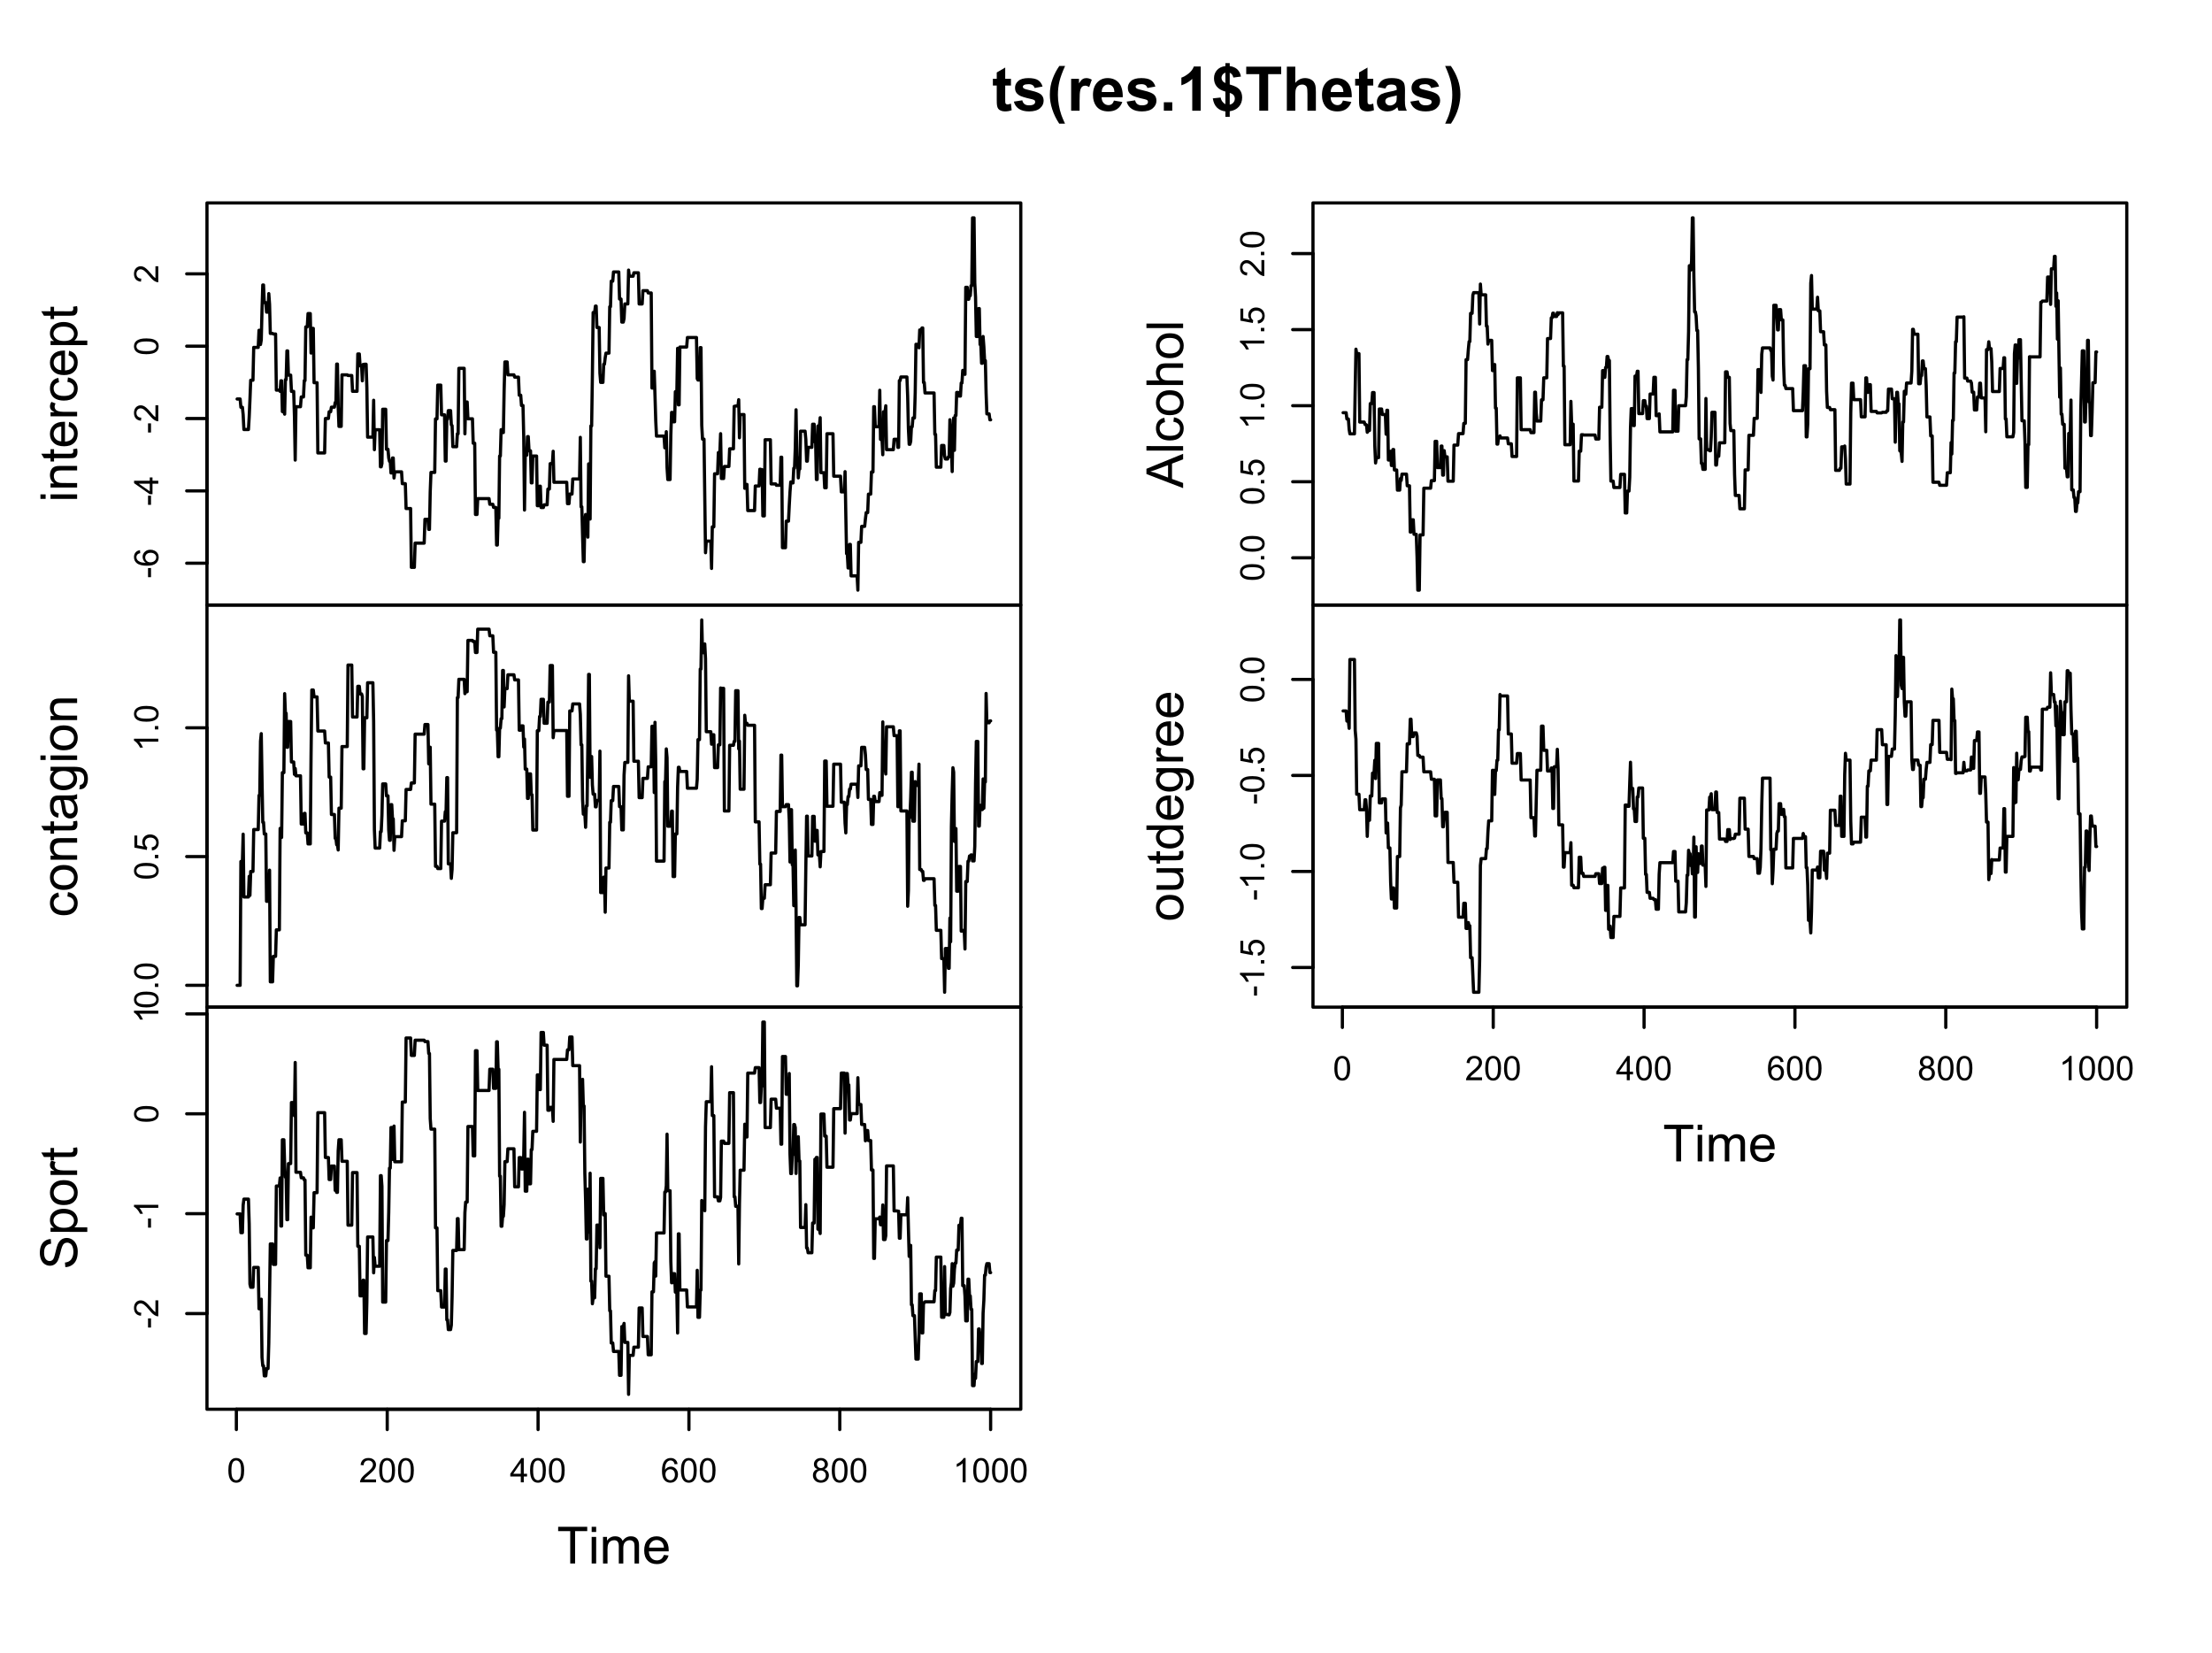 <?xml version="1.0" encoding="UTF-8"?>
<svg xmlns="http://www.w3.org/2000/svg" xmlns:xlink="http://www.w3.org/1999/xlink" width="518pt" height="387pt" viewBox="0 0 518 387" version="1.1">
<defs>
<g>
<symbol overflow="visible" id="glyph0-0">
<path style="stroke:none;" d="M 0 -0.988 L -4.949 -0.988 L -4.949 -4.949 L 0 -4.949 Z M -0.125 -1.113 L -0.125 -4.828 L -4.828 -4.828 L -4.828 -1.113 Z M -0.125 -1.113 "/>
</symbol>
<symbol overflow="visible" id="glyph0-1">
<path style="stroke:none;" d="M -1.703 -0.25 L -2.402 -0.25 L -2.402 -2.391 L -1.703 -2.391 Z M -1.703 -0.25 "/>
</symbol>
<symbol overflow="visible" id="glyph0-2">
<path style="stroke:none;" d="M -4.281 -3.941 L -4.227 -3.25 C -4.496 -3.184 -4.695 -3.094 -4.824 -2.984 C -5.02 -2.793 -5.121 -2.562 -5.121 -2.289 C -5.121 -2.066 -5.059 -1.871 -4.934 -1.707 C -4.773 -1.48 -4.539 -1.309 -4.234 -1.184 C -3.926 -1.059 -3.488 -0.992 -2.922 -0.988 C -3.176 -1.156 -3.363 -1.363 -3.488 -1.605 C -3.609 -1.848 -3.672 -2.102 -3.676 -2.367 C -3.672 -2.828 -3.504 -3.223 -3.164 -3.551 C -2.82 -3.879 -2.379 -4.043 -1.84 -4.043 C -1.484 -4.043 -1.152 -3.965 -0.848 -3.812 C -0.539 -3.656 -0.305 -3.445 -0.145 -3.18 C 0.016 -2.91 0.094 -2.605 0.098 -2.266 C 0.094 -1.684 -0.117 -1.211 -0.543 -0.844 C -0.969 -0.477 -1.672 -0.293 -2.652 -0.297 C -3.746 -0.293 -4.543 -0.496 -5.043 -0.906 C -5.473 -1.254 -5.688 -1.73 -5.691 -2.332 C -5.688 -2.777 -5.562 -3.141 -5.316 -3.426 C -5.062 -3.711 -4.719 -3.883 -4.281 -3.941 Z M -1.836 -1.098 C -1.594 -1.094 -1.367 -1.145 -1.148 -1.25 C -0.93 -1.348 -0.762 -1.492 -0.648 -1.676 C -0.531 -1.859 -0.473 -2.051 -0.477 -2.254 C -0.473 -2.547 -0.594 -2.801 -0.832 -3.012 C -1.066 -3.223 -1.387 -3.328 -1.797 -3.328 C -2.188 -3.328 -2.496 -3.223 -2.723 -3.016 C -2.945 -2.805 -3.059 -2.543 -3.062 -2.227 C -3.059 -1.91 -2.945 -1.641 -2.723 -1.426 C -2.496 -1.203 -2.199 -1.094 -1.836 -1.098 Z M -1.836 -1.098 "/>
</symbol>
<symbol overflow="visible" id="glyph0-3">
<path style="stroke:none;" d="M 0 -2.559 L -1.355 -2.559 L -1.355 -0.102 L -1.996 -0.102 L -5.668 -2.688 L -5.668 -3.258 L -1.996 -3.258 L -1.996 -4.023 L -1.355 -4.023 L -1.355 -3.258 L 0 -3.258 Z M -1.996 -2.559 L -4.551 -2.559 L -1.996 -0.785 Z M -1.996 -2.559 "/>
</symbol>
<symbol overflow="visible" id="glyph0-4">
<path style="stroke:none;" d="M -0.668 -3.988 L 0 -3.988 L 0 -0.238 C -0.164 -0.23 -0.324 -0.258 -0.484 -0.32 C -0.738 -0.414 -0.988 -0.566 -1.238 -0.777 C -1.48 -0.984 -1.77 -1.289 -2.098 -1.691 C -2.602 -2.305 -3 -2.719 -3.297 -2.938 C -3.59 -3.152 -3.867 -3.262 -4.133 -3.266 C -4.406 -3.262 -4.641 -3.164 -4.832 -2.969 C -5.02 -2.77 -5.113 -2.512 -5.117 -2.195 C -5.113 -1.859 -5.012 -1.59 -4.812 -1.391 C -4.609 -1.188 -4.332 -1.086 -3.98 -1.086 L -4.055 -0.371 C -4.586 -0.418 -4.988 -0.602 -5.27 -0.922 C -5.547 -1.238 -5.688 -1.668 -5.691 -2.211 C -5.688 -2.75 -5.539 -3.184 -5.238 -3.504 C -4.938 -3.82 -4.562 -3.977 -4.117 -3.98 C -3.887 -3.977 -3.664 -3.93 -3.449 -3.84 C -3.227 -3.742 -2.996 -3.59 -2.758 -3.375 C -2.512 -3.16 -2.18 -2.801 -1.758 -2.305 C -1.406 -1.883 -1.168 -1.617 -1.047 -1.5 C -0.918 -1.383 -0.793 -1.285 -0.668 -1.207 Z M -0.668 -3.988 "/>
</symbol>
<symbol overflow="visible" id="glyph0-5">
<path style="stroke:none;" d="M -2.797 -0.328 C -3.461 -0.328 -4 -0.395 -4.414 -0.535 C -4.82 -0.668 -5.137 -0.875 -5.359 -1.148 C -5.578 -1.422 -5.688 -1.762 -5.691 -2.176 C -5.688 -2.477 -5.629 -2.746 -5.508 -2.977 C -5.383 -3.203 -5.203 -3.391 -4.977 -3.543 C -4.742 -3.691 -4.465 -3.809 -4.137 -3.898 C -3.805 -3.98 -3.355 -4.023 -2.797 -4.027 C -2.125 -4.023 -1.59 -3.957 -1.184 -3.82 C -0.777 -3.684 -0.461 -3.477 -0.238 -3.207 C -0.016 -2.934 0.094 -2.59 0.098 -2.176 C 0.094 -1.625 -0.102 -1.199 -0.492 -0.891 C -0.961 -0.516 -1.727 -0.328 -2.797 -0.328 Z M -2.797 -1.043 C -1.859 -1.043 -1.242 -1.152 -0.938 -1.371 C -0.629 -1.59 -0.473 -1.855 -0.477 -2.176 C -0.473 -2.492 -0.629 -2.762 -0.938 -2.98 C -1.246 -3.195 -1.863 -3.305 -2.797 -3.309 C -3.727 -3.305 -4.348 -3.195 -4.656 -2.98 C -4.961 -2.762 -5.113 -2.492 -5.117 -2.168 C -5.113 -1.848 -4.98 -1.59 -4.711 -1.402 C -4.363 -1.16 -3.723 -1.043 -2.797 -1.043 Z M -2.797 -1.043 "/>
</symbol>
<symbol overflow="visible" id="glyph0-6">
<path style="stroke:none;" d="M 0 -0.719 L -0.793 -0.719 L -0.793 -1.512 L 0 -1.512 Z M 0 -0.719 "/>
</symbol>
<symbol overflow="visible" id="glyph0-7">
<path style="stroke:none;" d="M -1.484 -0.328 L -1.547 -1.059 C -1.188 -1.109 -0.918 -1.234 -0.742 -1.438 C -0.562 -1.633 -0.473 -1.871 -0.477 -2.148 C -0.473 -2.48 -0.602 -2.766 -0.855 -3 C -1.105 -3.23 -1.438 -3.344 -1.859 -3.348 C -2.254 -3.344 -2.57 -3.234 -2.801 -3.012 C -3.027 -2.789 -3.141 -2.496 -3.145 -2.137 C -3.141 -1.91 -3.09 -1.707 -2.992 -1.531 C -2.887 -1.348 -2.754 -1.207 -2.594 -1.105 L -2.68 -0.453 L -5.594 -1 L -5.594 -3.82 L -4.926 -3.82 L -4.926 -1.559 L -3.402 -1.254 C -3.637 -1.59 -3.754 -1.945 -3.758 -2.324 C -3.754 -2.816 -3.582 -3.234 -3.242 -3.574 C -2.898 -3.914 -2.461 -4.082 -1.922 -4.086 C -1.406 -4.082 -0.961 -3.934 -0.59 -3.641 C -0.133 -3.273 0.094 -2.777 0.098 -2.148 C 0.094 -1.629 -0.047 -1.207 -0.336 -0.887 C -0.621 -0.559 -1.004 -0.375 -1.484 -0.328 Z M -1.484 -0.328 "/>
</symbol>
<symbol overflow="visible" id="glyph0-8">
<path style="stroke:none;" d="M 0 -2.949 L 0 -2.254 L -4.438 -2.254 C -4.273 -2.086 -4.113 -1.867 -3.953 -1.594 C -3.793 -1.32 -3.676 -1.074 -3.598 -0.863 L -4.27 -0.863 C -4.449 -1.246 -4.672 -1.586 -4.934 -1.883 C -5.191 -2.172 -5.441 -2.379 -5.691 -2.504 L -5.691 -2.949 Z M 0 -2.949 "/>
</symbol>
<symbol overflow="visible" id="glyph1-0">
<path style="stroke:none;" d="M 0 -1.5 L -7.5 -1.5 L -7.5 -7.5 L 0 -7.5 Z M -0.188 -1.688 L -0.188 -7.312 L -7.312 -7.312 L -7.312 -1.688 Z M -0.188 -1.688 "/>
</symbol>
<symbol overflow="visible" id="glyph1-1">
<path style="stroke:none;" d="M -7.375 -0.797 L -8.59 -0.797 L -8.59 -1.852 L -7.375 -1.852 Z M 0 -0.797 L -6.223 -0.797 L -6.223 -1.852 L 0 -1.852 Z M 0 -0.797 "/>
</symbol>
<symbol overflow="visible" id="glyph1-2">
<path style="stroke:none;" d="M 0 -0.789 L -6.223 -0.793 L -6.223 -1.742 L -5.336 -1.742 C -6.02 -2.195 -6.363 -2.855 -6.363 -3.723 C -6.363 -4.09 -6.293 -4.434 -6.16 -4.754 C -6.023 -5.066 -5.848 -5.305 -5.633 -5.461 C -5.41 -5.617 -5.152 -5.727 -4.852 -5.789 C -4.656 -5.828 -4.312 -5.848 -3.824 -5.848 L 0 -5.848 L 0 -4.793 L -3.785 -4.793 C -4.215 -4.793 -4.535 -4.75 -4.75 -4.668 C -4.961 -4.586 -5.129 -4.441 -5.258 -4.234 C -5.383 -4.023 -5.449 -3.777 -5.449 -3.5 C -5.449 -3.047 -5.305 -2.66 -5.02 -2.336 C -4.734 -2.008 -4.195 -1.844 -3.398 -1.848 L 0 -1.844 Z M 0 -0.789 "/>
</symbol>
<symbol overflow="visible" id="glyph1-3">
<path style="stroke:none;" d="M -0.941 -3.094 L -0.012 -3.246 C 0.051 -2.949 0.082 -2.684 0.082 -2.449 C 0.082 -2.066 0.023 -1.77 -0.098 -1.559 C -0.219 -1.348 -0.379 -1.199 -0.574 -1.113 C -0.77 -1.027 -1.184 -0.984 -1.82 -0.984 L -5.402 -0.984 L -5.402 -0.211 L -6.223 -0.211 L -6.223 -0.984 L -7.766 -0.984 L -8.398 -2.035 L -6.223 -2.035 L -6.223 -3.094 L -5.402 -3.094 L -5.402 -2.035 L -1.762 -2.031 C -1.461 -2.027 -1.27 -2.047 -1.184 -2.086 C -1.098 -2.125 -1.027 -2.184 -0.977 -2.27 C -0.926 -2.352 -0.902 -2.473 -0.902 -2.633 C -0.902 -2.742 -0.914 -2.898 -0.941 -3.094 Z M -0.941 -3.094 "/>
</symbol>
<symbol overflow="visible" id="glyph1-4">
<path style="stroke:none;" d="M -2.004 -5.051 L -1.867 -6.141 C -1.23 -5.969 -0.738 -5.648 -0.387 -5.184 C -0.035 -4.719 0.141 -4.125 0.141 -3.406 C 0.141 -2.492 -0.137 -1.77 -0.699 -1.238 C -1.254 -0.703 -2.043 -0.438 -3.059 -0.441 C -4.105 -0.438 -4.918 -0.707 -5.496 -1.25 C -6.074 -1.785 -6.363 -2.484 -6.363 -3.348 C -6.363 -4.176 -6.078 -4.855 -5.512 -5.383 C -4.945 -5.91 -4.148 -6.176 -3.121 -6.176 C -3.055 -6.176 -2.961 -6.172 -2.84 -6.172 L -2.844 -1.531 C -2.156 -1.566 -1.633 -1.762 -1.27 -2.109 C -0.906 -2.457 -0.727 -2.891 -0.727 -3.41 C -0.727 -3.797 -0.828 -4.125 -1.031 -4.402 C -1.234 -4.672 -1.559 -4.891 -2.004 -5.051 Z M -3.711 -1.59 L -3.707 -5.062 C -4.227 -5.016 -4.621 -4.883 -4.887 -4.664 C -5.293 -4.328 -5.496 -3.891 -5.496 -3.359 C -5.496 -2.871 -5.332 -2.465 -5.008 -2.137 C -4.684 -1.805 -4.25 -1.621 -3.711 -1.59 Z M -3.711 -1.59 "/>
</symbol>
<symbol overflow="visible" id="glyph1-5">
<path style="stroke:none;" d="M 0 -0.781 L -6.223 -0.781 L -6.223 -1.73 L -5.281 -1.73 C -5.719 -1.969 -6.012 -2.191 -6.152 -2.398 C -6.293 -2.602 -6.363 -2.828 -6.363 -3.078 C -6.363 -3.43 -6.25 -3.793 -6.023 -4.16 L -5.047 -3.797 C -5.195 -3.539 -5.273 -3.281 -5.273 -3.023 C -5.273 -2.793 -5.203 -2.586 -5.066 -2.402 C -4.926 -2.219 -4.734 -2.086 -4.488 -2.012 C -4.113 -1.891 -3.703 -1.832 -3.258 -1.836 L 0 -1.836 Z M 0 -0.781 "/>
</symbol>
<symbol overflow="visible" id="glyph1-6">
<path style="stroke:none;" d="M -2.277 -4.852 L -2.145 -5.891 C -1.426 -5.773 -0.863 -5.484 -0.465 -5.02 C -0.059 -4.551 0.141 -3.977 0.141 -3.297 C 0.141 -2.445 -0.137 -1.762 -0.695 -1.246 C -1.25 -0.727 -2.047 -0.469 -3.086 -0.469 C -3.754 -0.469 -4.344 -0.578 -4.852 -0.801 C -5.355 -1.023 -5.73 -1.363 -5.984 -1.82 C -6.234 -2.273 -6.363 -2.77 -6.363 -3.305 C -6.363 -3.98 -6.191 -4.531 -5.848 -4.965 C -5.504 -5.391 -5.02 -5.668 -4.395 -5.789 L -4.234 -4.766 C -4.652 -4.664 -4.969 -4.492 -5.18 -4.246 C -5.391 -3.996 -5.496 -3.695 -5.496 -3.348 C -5.496 -2.812 -5.305 -2.383 -4.922 -2.051 C -4.539 -1.719 -3.938 -1.551 -3.117 -1.555 C -2.281 -1.551 -1.672 -1.711 -1.293 -2.035 C -0.914 -2.352 -0.727 -2.77 -0.727 -3.289 C -0.727 -3.695 -0.852 -4.043 -1.105 -4.324 C -1.359 -4.602 -1.75 -4.777 -2.277 -4.852 Z M -2.277 -4.852 "/>
</symbol>
<symbol overflow="visible" id="glyph1-7">
<path style="stroke:none;" d="M 2.383 -0.789 L -6.223 -0.793 L -6.223 -1.754 L -5.414 -1.754 C -5.73 -1.977 -5.965 -2.234 -6.125 -2.52 C -6.281 -2.805 -6.363 -3.148 -6.363 -3.559 C -6.363 -4.082 -6.227 -4.551 -5.953 -4.961 C -5.68 -5.363 -5.293 -5.672 -4.793 -5.883 C -4.293 -6.09 -3.746 -6.191 -3.156 -6.195 C -2.52 -6.191 -1.945 -6.078 -1.438 -5.852 C -0.922 -5.621 -0.531 -5.289 -0.266 -4.855 C 0.008 -4.418 0.141 -3.961 0.141 -3.48 C 0.141 -3.129 0.066 -2.812 -0.082 -2.535 C -0.23 -2.254 -0.418 -2.023 -0.645 -1.844 L 2.383 -1.844 Z M -3.078 -1.746 C -2.273 -1.746 -1.684 -1.906 -1.301 -2.23 C -0.918 -2.555 -0.727 -2.949 -0.727 -3.41 C -0.727 -3.879 -0.922 -4.277 -1.32 -4.613 C -1.711 -4.945 -2.328 -5.113 -3.164 -5.117 C -3.953 -5.113 -4.547 -4.949 -4.945 -4.625 C -5.34 -4.297 -5.535 -3.91 -5.539 -3.457 C -5.535 -3.008 -5.324 -2.609 -4.906 -2.266 C -4.484 -1.918 -3.875 -1.746 -3.078 -1.746 Z M -3.078 -1.746 "/>
</symbol>
<symbol overflow="visible" id="glyph1-8">
<path style="stroke:none;" d="M -3.109 -0.398 C -4.262 -0.398 -5.117 -0.719 -5.672 -1.359 C -6.133 -1.895 -6.363 -2.547 -6.363 -3.316 C -6.363 -4.172 -6.082 -4.871 -5.52 -5.414 C -4.957 -5.953 -4.184 -6.223 -3.199 -6.227 C -2.395 -6.223 -1.762 -6.102 -1.309 -5.867 C -0.848 -5.625 -0.492 -5.277 -0.238 -4.82 C 0.016 -4.359 0.141 -3.859 0.141 -3.316 C 0.141 -2.441 -0.137 -1.734 -0.695 -1.203 C -1.254 -0.664 -2.059 -0.398 -3.109 -0.398 Z M -3.109 -1.484 C -2.309 -1.48 -1.711 -1.656 -1.32 -2.004 C -0.922 -2.348 -0.727 -2.785 -0.727 -3.316 C -0.727 -3.84 -0.926 -4.273 -1.324 -4.621 C -1.723 -4.969 -2.328 -5.145 -3.145 -5.145 C -3.914 -5.145 -4.496 -4.969 -4.895 -4.617 C -5.289 -4.266 -5.488 -3.832 -5.492 -3.316 C -5.488 -2.789 -5.293 -2.352 -4.898 -2.004 C -4.5 -1.656 -3.902 -1.48 -3.109 -1.484 Z M -3.109 -1.484 "/>
</symbol>
<symbol overflow="visible" id="glyph1-9">
<path style="stroke:none;" d="M -0.766 -4.852 C -0.434 -4.461 -0.199 -4.082 -0.062 -3.723 C 0.074 -3.355 0.141 -2.969 0.141 -2.562 C 0.141 -1.875 -0.023 -1.352 -0.359 -0.984 C -0.688 -0.617 -1.117 -0.434 -1.641 -0.434 C -1.945 -0.434 -2.223 -0.5 -2.473 -0.641 C -2.723 -0.777 -2.926 -0.961 -3.082 -1.188 C -3.234 -1.41 -3.348 -1.664 -3.43 -1.945 C -3.477 -2.152 -3.531 -2.465 -3.586 -2.883 C -3.688 -3.734 -3.809 -4.359 -3.949 -4.766 C -4.09 -4.766 -4.18 -4.77 -4.227 -4.77 C -4.648 -4.77 -4.953 -4.668 -5.133 -4.469 C -5.371 -4.199 -5.488 -3.801 -5.492 -3.27 C -5.488 -2.773 -5.402 -2.406 -5.23 -2.172 C -5.055 -1.934 -4.746 -1.758 -4.305 -1.648 L -4.445 -0.617 C -4.887 -0.707 -5.242 -0.863 -5.516 -1.078 C -5.781 -1.293 -5.992 -1.602 -6.141 -2.012 C -6.289 -2.414 -6.363 -2.887 -6.363 -3.422 C -6.363 -3.953 -6.301 -4.383 -6.176 -4.715 C -6.051 -5.047 -5.891 -5.293 -5.703 -5.449 C -5.512 -5.605 -5.273 -5.715 -4.984 -5.777 C -4.805 -5.809 -4.48 -5.824 -4.016 -5.828 L -2.605 -5.828 C -1.625 -5.824 -1.004 -5.848 -0.746 -5.895 C -0.48 -5.941 -0.234 -6.031 0 -6.164 L 0 -5.062 C -0.219 -4.953 -0.473 -4.883 -0.766 -4.852 Z M -3.121 -4.766 C -2.961 -4.375 -2.828 -3.801 -2.727 -3.039 C -2.66 -2.605 -2.59 -2.301 -2.516 -2.121 C -2.434 -1.941 -2.32 -1.801 -2.172 -1.703 C -2.02 -1.605 -1.852 -1.559 -1.672 -1.559 C -1.387 -1.559 -1.152 -1.664 -0.965 -1.875 C -0.773 -2.086 -0.68 -2.398 -0.684 -2.812 C -0.68 -3.219 -0.77 -3.578 -0.949 -3.895 C -1.129 -4.211 -1.371 -4.445 -1.68 -4.594 C -1.918 -4.707 -2.27 -4.762 -2.734 -4.766 Z M -3.121 -4.766 "/>
</symbol>
<symbol overflow="visible" id="glyph1-10">
<path style="stroke:none;" d="M 0.516 -0.598 L 0.668 -1.625 C 0.98 -1.664 1.211 -1.785 1.359 -1.98 C 1.555 -2.242 1.652 -2.598 1.652 -3.055 C 1.652 -3.539 1.555 -3.918 1.359 -4.184 C 1.164 -4.449 0.891 -4.629 0.539 -4.723 C 0.324 -4.777 -0.125 -4.801 -0.812 -4.797 C -0.27 -4.336 0 -3.762 0 -3.078 C 0 -2.219 -0.309 -1.559 -0.926 -1.09 C -1.543 -0.621 -2.281 -0.387 -3.148 -0.387 C -3.738 -0.387 -4.285 -0.492 -4.789 -0.707 C -5.289 -0.922 -5.68 -1.234 -5.953 -1.645 C -6.227 -2.051 -6.363 -2.531 -6.363 -3.082 C -6.363 -3.816 -6.066 -4.422 -5.473 -4.898 L -6.223 -4.898 L -6.223 -5.871 L -0.844 -5.871 C 0.125 -5.871 0.809 -5.77 1.215 -5.574 C 1.617 -5.375 1.938 -5.062 2.176 -4.637 C 2.406 -4.207 2.523 -3.684 2.523 -3.059 C 2.52 -2.316 2.352 -1.715 2.023 -1.258 C 1.688 -0.801 1.188 -0.582 0.516 -0.598 Z M -3.223 -1.473 C -2.406 -1.469 -1.809 -1.633 -1.434 -1.957 C -1.055 -2.281 -0.867 -2.688 -0.871 -3.176 C -0.867 -3.66 -1.055 -4.066 -1.43 -4.395 C -1.805 -4.723 -2.391 -4.887 -3.188 -4.887 C -3.945 -4.887 -4.52 -4.715 -4.91 -4.379 C -5.297 -4.039 -5.488 -3.633 -5.492 -3.16 C -5.488 -2.688 -5.297 -2.289 -4.918 -1.965 C -4.535 -1.633 -3.973 -1.469 -3.223 -1.473 Z M -3.223 -1.473 "/>
</symbol>
<symbol overflow="visible" id="glyph1-11">
<path style="stroke:none;" d="M -2.758 -0.539 L -2.852 -1.613 C -2.422 -1.66 -2.07 -1.777 -1.797 -1.965 C -1.52 -2.145 -1.297 -2.434 -1.125 -2.828 C -0.953 -3.215 -0.867 -3.656 -0.871 -4.148 C -0.867 -4.578 -0.93 -4.961 -1.062 -5.297 C -1.188 -5.629 -1.367 -5.875 -1.594 -6.039 C -1.82 -6.199 -2.066 -6.281 -2.332 -6.281 C -2.598 -6.281 -2.832 -6.203 -3.035 -6.047 C -3.238 -5.891 -3.406 -5.633 -3.543 -5.273 C -3.633 -5.043 -3.773 -4.531 -3.965 -3.746 C -4.152 -2.953 -4.332 -2.402 -4.5 -2.086 C -4.711 -1.676 -4.977 -1.367 -5.297 -1.168 C -5.617 -0.965 -5.973 -0.867 -6.367 -0.867 C -6.801 -0.867 -7.207 -0.988 -7.582 -1.234 C -7.957 -1.48 -8.242 -1.84 -8.441 -2.312 C -8.633 -2.785 -8.73 -3.312 -8.734 -3.891 C -8.73 -4.527 -8.629 -5.086 -8.426 -5.574 C -8.223 -6.059 -7.922 -6.434 -7.523 -6.695 C -7.125 -6.957 -6.672 -7.098 -6.172 -7.117 L -6.086 -6.031 C -6.629 -5.969 -7.039 -5.77 -7.316 -5.434 C -7.594 -5.094 -7.734 -4.598 -7.734 -3.938 C -7.734 -3.25 -7.605 -2.746 -7.355 -2.434 C -7.098 -2.117 -6.797 -1.961 -6.445 -1.965 C -6.137 -1.961 -5.883 -2.074 -5.684 -2.297 C -5.48 -2.516 -5.273 -3.086 -5.07 -4.012 C -4.859 -4.934 -4.68 -5.566 -4.523 -5.914 C -4.293 -6.41 -4 -6.781 -3.648 -7.02 C -3.293 -7.254 -2.887 -7.371 -2.426 -7.375 C -1.965 -7.371 -1.531 -7.242 -1.133 -6.984 C -0.727 -6.723 -0.414 -6.344 -0.188 -5.855 C 0.035 -5.363 0.145 -4.812 0.148 -4.203 C 0.145 -3.422 0.035 -2.77 -0.191 -2.246 C -0.414 -1.719 -0.754 -1.309 -1.215 -1.012 C -1.668 -0.711 -2.184 -0.555 -2.758 -0.539 Z M -2.758 -0.539 "/>
</symbol>
<symbol overflow="visible" id="glyph1-12">
<path style="stroke:none;" d="M 0 0.016 L -8.59 -3.281 L -8.59 -4.508 L 0 -8.023 L 0 -6.727 L -2.602 -5.727 L -2.602 -2.133 L 0 -1.188 Z M -3.527 -2.461 L -3.527 -5.375 L -5.906 -4.477 C -6.629 -4.203 -7.223 -4 -7.688 -3.867 C -7.133 -3.758 -6.586 -3.602 -6.047 -3.406 Z M -3.527 -2.461 "/>
</symbol>
<symbol overflow="visible" id="glyph1-13">
<path style="stroke:none;" d="M 0 -0.766 L -8.59 -0.77 L -8.59 -1.824 L 0 -1.82 Z M 0 -0.766 "/>
</symbol>
<symbol overflow="visible" id="glyph1-14">
<path style="stroke:none;" d="M 0 -0.789 L -8.59 -0.793 L -8.59 -1.848 L -5.508 -1.848 C -6.078 -2.336 -6.363 -2.957 -6.363 -3.711 C -6.363 -4.164 -6.27 -4.566 -6.09 -4.91 C -5.906 -5.25 -5.656 -5.492 -5.34 -5.641 C -5.016 -5.785 -4.551 -5.859 -3.941 -5.859 L 0 -5.859 L 0 -4.805 L -3.941 -4.805 C -4.469 -4.805 -4.852 -4.688 -5.094 -4.461 C -5.328 -4.227 -5.449 -3.906 -5.453 -3.492 C -5.449 -3.18 -5.367 -2.883 -5.211 -2.609 C -5.047 -2.332 -4.828 -2.137 -4.551 -2.023 C -4.273 -1.902 -3.891 -1.844 -3.406 -1.848 L 0 -1.844 Z M 0 -0.789 "/>
</symbol>
<symbol overflow="visible" id="glyph1-15">
<path style="stroke:none;" d="M 0 -4.867 L -0.914 -4.867 C -0.211 -4.379 0.141 -3.723 0.141 -2.895 C 0.141 -2.527 0.07 -2.184 -0.07 -1.867 C -0.211 -1.547 -0.387 -1.309 -0.598 -1.156 C -0.809 -1 -1.07 -0.895 -1.383 -0.832 C -1.59 -0.789 -1.918 -0.766 -2.367 -0.77 L -6.223 -0.77 L -6.223 -1.824 L -2.773 -1.824 C -2.219 -1.82 -1.848 -1.844 -1.656 -1.887 C -1.379 -1.949 -1.16 -2.09 -1.004 -2.309 C -0.84 -2.523 -0.762 -2.789 -0.766 -3.105 C -0.762 -3.418 -0.844 -3.715 -1.008 -3.996 C -1.172 -4.273 -1.391 -4.469 -1.672 -4.586 C -1.945 -4.699 -2.352 -4.758 -2.887 -4.758 L -6.223 -4.758 L -6.223 -5.812 L 0 -5.812 Z M 0 -4.867 "/>
</symbol>
<symbol overflow="visible" id="glyph1-16">
<path style="stroke:none;" d="M 0 -4.828 L -0.785 -4.828 C -0.168 -4.43 0.141 -3.848 0.141 -3.086 C 0.141 -2.59 0.004 -2.133 -0.27 -1.719 C -0.543 -1.297 -0.922 -0.977 -1.414 -0.75 C -1.898 -0.523 -2.465 -0.41 -3.105 -0.41 C -3.727 -0.41 -4.289 -0.512 -4.797 -0.719 C -5.301 -0.926 -5.688 -1.238 -5.957 -1.652 C -6.227 -2.066 -6.363 -2.527 -6.363 -3.043 C -6.363 -3.414 -6.281 -3.75 -6.125 -4.043 C -5.965 -4.336 -5.762 -4.574 -5.508 -4.758 L -8.59 -4.758 L -8.59 -5.809 L 0 -5.805 Z M -3.105 -1.496 C -2.309 -1.492 -1.711 -1.66 -1.316 -1.996 C -0.922 -2.328 -0.727 -2.727 -0.727 -3.188 C -0.727 -3.648 -0.914 -4.039 -1.289 -4.359 C -1.664 -4.68 -2.238 -4.84 -3.016 -4.844 C -3.867 -4.84 -4.492 -4.676 -4.895 -4.352 C -5.289 -4.023 -5.488 -3.621 -5.492 -3.141 C -5.488 -2.672 -5.297 -2.277 -4.918 -1.965 C -4.531 -1.648 -3.93 -1.492 -3.105 -1.496 Z M -3.105 -1.496 "/>
</symbol>
<symbol overflow="visible" id="glyph2-0">
<path style="stroke:none;" d="M 0.988 0 L 0.988 -4.949 L 4.949 -4.949 L 4.949 0 Z M 1.113 -0.125 L 4.828 -0.125 L 4.828 -4.828 L 1.113 -4.828 Z M 1.113 -0.125 "/>
</symbol>
<symbol overflow="visible" id="glyph2-1">
<path style="stroke:none;" d="M 0.328 -2.797 C 0.328 -3.461 0.395 -4 0.535 -4.414 C 0.668 -4.82 0.875 -5.137 1.148 -5.359 C 1.422 -5.578 1.762 -5.688 2.176 -5.691 C 2.477 -5.688 2.746 -5.629 2.977 -5.508 C 3.203 -5.383 3.391 -5.203 3.543 -4.977 C 3.691 -4.742 3.809 -4.465 3.898 -4.137 C 3.98 -3.805 4.023 -3.355 4.027 -2.797 C 4.023 -2.125 3.957 -1.59 3.82 -1.184 C 3.684 -0.777 3.477 -0.461 3.207 -0.238 C 2.934 -0.016 2.59 0.094 2.176 0.098 C 1.625 0.094 1.199 -0.102 0.891 -0.492 C 0.516 -0.961 0.328 -1.727 0.328 -2.797 Z M 1.043 -2.797 C 1.043 -1.859 1.152 -1.242 1.371 -0.938 C 1.59 -0.629 1.855 -0.473 2.176 -0.477 C 2.492 -0.473 2.762 -0.629 2.98 -0.938 C 3.195 -1.246 3.305 -1.863 3.309 -2.797 C 3.305 -3.727 3.195 -4.348 2.98 -4.656 C 2.762 -4.961 2.492 -5.113 2.168 -5.117 C 1.848 -5.113 1.59 -4.98 1.402 -4.711 C 1.16 -4.363 1.043 -3.723 1.043 -2.797 Z M 1.043 -2.797 "/>
</symbol>
<symbol overflow="visible" id="glyph2-2">
<path style="stroke:none;" d="M 3.988 -0.668 L 3.988 0 L 0.238 0 C 0.23 -0.164 0.258 -0.324 0.32 -0.484 C 0.414 -0.738 0.566 -0.988 0.777 -1.238 C 0.984 -1.48 1.289 -1.77 1.691 -2.098 C 2.305 -2.602 2.719 -3 2.938 -3.297 C 3.152 -3.59 3.262 -3.867 3.266 -4.133 C 3.262 -4.406 3.164 -4.641 2.969 -4.832 C 2.77 -5.02 2.512 -5.113 2.195 -5.117 C 1.859 -5.113 1.59 -5.012 1.391 -4.812 C 1.188 -4.609 1.086 -4.332 1.086 -3.98 L 0.371 -4.055 C 0.418 -4.586 0.602 -4.988 0.922 -5.27 C 1.238 -5.547 1.668 -5.688 2.211 -5.691 C 2.75 -5.688 3.184 -5.539 3.504 -5.238 C 3.82 -4.938 3.977 -4.562 3.98 -4.117 C 3.977 -3.887 3.93 -3.664 3.84 -3.449 C 3.742 -3.227 3.59 -2.996 3.375 -2.758 C 3.16 -2.512 2.801 -2.18 2.305 -1.758 C 1.883 -1.406 1.617 -1.168 1.5 -1.047 C 1.383 -0.918 1.285 -0.793 1.207 -0.668 Z M 3.988 -0.668 "/>
</symbol>
<symbol overflow="visible" id="glyph2-3">
<path style="stroke:none;" d="M 2.559 0 L 2.559 -1.355 L 0.102 -1.355 L 0.102 -1.996 L 2.688 -5.668 L 3.258 -5.668 L 3.258 -1.996 L 4.023 -1.996 L 4.023 -1.355 L 3.258 -1.355 L 3.258 0 Z M 2.559 -1.996 L 2.559 -4.551 L 0.785 -1.996 Z M 2.559 -1.996 "/>
</symbol>
<symbol overflow="visible" id="glyph2-4">
<path style="stroke:none;" d="M 3.941 -4.281 L 3.25 -4.227 C 3.184 -4.496 3.094 -4.695 2.984 -4.824 C 2.793 -5.02 2.562 -5.121 2.289 -5.121 C 2.066 -5.121 1.871 -5.059 1.707 -4.934 C 1.48 -4.773 1.309 -4.539 1.184 -4.234 C 1.059 -3.926 0.992 -3.488 0.988 -2.922 C 1.156 -3.176 1.363 -3.363 1.605 -3.488 C 1.848 -3.609 2.102 -3.672 2.367 -3.676 C 2.828 -3.672 3.223 -3.504 3.551 -3.164 C 3.879 -2.82 4.043 -2.379 4.043 -1.84 C 4.043 -1.484 3.965 -1.152 3.812 -0.848 C 3.656 -0.539 3.445 -0.305 3.18 -0.145 C 2.91 0.016 2.605 0.094 2.266 0.098 C 1.684 0.094 1.211 -0.117 0.844 -0.543 C 0.477 -0.969 0.293 -1.672 0.297 -2.652 C 0.293 -3.746 0.496 -4.543 0.906 -5.043 C 1.254 -5.473 1.73 -5.688 2.332 -5.691 C 2.777 -5.688 3.141 -5.562 3.426 -5.316 C 3.711 -5.062 3.883 -4.719 3.941 -4.281 Z M 1.098 -1.836 C 1.094 -1.594 1.145 -1.367 1.25 -1.148 C 1.348 -0.93 1.492 -0.762 1.676 -0.648 C 1.859 -0.531 2.051 -0.473 2.254 -0.477 C 2.547 -0.473 2.801 -0.594 3.012 -0.832 C 3.223 -1.066 3.328 -1.387 3.328 -1.797 C 3.328 -2.188 3.223 -2.496 3.016 -2.723 C 2.805 -2.945 2.543 -3.059 2.227 -3.062 C 1.91 -3.059 1.641 -2.945 1.426 -2.723 C 1.203 -2.496 1.094 -2.199 1.098 -1.836 Z M 1.098 -1.836 "/>
</symbol>
<symbol overflow="visible" id="glyph2-5">
<path style="stroke:none;" d="M 1.398 -3.074 C 1.109 -3.18 0.895 -3.332 0.758 -3.527 C 0.617 -3.723 0.551 -3.957 0.551 -4.23 C 0.551 -4.641 0.695 -4.984 0.992 -5.27 C 1.285 -5.547 1.68 -5.688 2.176 -5.691 C 2.668 -5.688 3.066 -5.547 3.371 -5.262 C 3.668 -4.973 3.82 -4.621 3.824 -4.211 C 3.82 -3.945 3.75 -3.715 3.617 -3.523 C 3.477 -3.328 3.27 -3.18 2.988 -3.074 C 3.336 -2.957 3.602 -2.773 3.785 -2.523 C 3.965 -2.27 4.055 -1.969 4.059 -1.621 C 4.055 -1.133 3.883 -0.727 3.543 -0.398 C 3.195 -0.07 2.742 0.094 2.188 0.098 C 1.625 0.094 1.176 -0.07 0.836 -0.398 C 0.488 -0.73 0.316 -1.145 0.32 -1.641 C 0.316 -2.008 0.41 -2.312 0.602 -2.562 C 0.785 -2.809 1.051 -2.98 1.398 -3.074 Z M 1.262 -4.254 C 1.258 -3.984 1.344 -3.762 1.52 -3.594 C 1.688 -3.422 1.914 -3.34 2.191 -3.34 C 2.457 -3.34 2.676 -3.422 2.852 -3.594 C 3.02 -3.758 3.105 -3.965 3.109 -4.215 C 3.105 -4.465 3.016 -4.68 2.844 -4.859 C 2.664 -5.031 2.445 -5.121 2.184 -5.121 C 1.914 -5.121 1.695 -5.035 1.523 -4.863 C 1.348 -4.691 1.258 -4.488 1.262 -4.254 Z M 1.035 -1.637 C 1.031 -1.434 1.078 -1.242 1.176 -1.059 C 1.27 -0.871 1.41 -0.727 1.598 -0.629 C 1.781 -0.523 1.98 -0.473 2.195 -0.477 C 2.527 -0.473 2.801 -0.582 3.02 -0.797 C 3.23 -1.008 3.34 -1.277 3.344 -1.613 C 3.34 -1.945 3.227 -2.223 3.008 -2.445 C 2.781 -2.66 2.504 -2.77 2.172 -2.773 C 1.844 -2.77 1.574 -2.664 1.359 -2.449 C 1.141 -2.23 1.031 -1.957 1.035 -1.637 Z M 1.035 -1.637 "/>
</symbol>
<symbol overflow="visible" id="glyph2-6">
<path style="stroke:none;" d="M 2.949 0 L 2.254 0 L 2.254 -4.438 C 2.086 -4.273 1.867 -4.113 1.594 -3.953 C 1.32 -3.793 1.074 -3.676 0.863 -3.598 L 0.863 -4.27 C 1.246 -4.449 1.586 -4.672 1.883 -4.934 C 2.172 -5.191 2.379 -5.441 2.504 -5.691 L 2.949 -5.691 Z M 2.949 0 "/>
</symbol>
<symbol overflow="visible" id="glyph3-0">
<path style="stroke:none;" d="M 1.5 0 L 1.5 -7.5 L 7.5 -7.5 L 7.5 0 Z M 1.688 -0.188 L 7.312 -0.188 L 7.312 -7.312 L 1.688 -7.312 Z M 1.688 -0.188 "/>
</symbol>
<symbol overflow="visible" id="glyph3-1">
<path style="stroke:none;" d="M 3.109 0 L 3.109 -7.578 L 0.281 -7.578 L 0.281 -8.59 L 7.09 -8.59 L 7.09 -7.578 L 4.25 -7.578 L 4.25 0 Z M 3.109 0 "/>
</symbol>
<symbol overflow="visible" id="glyph3-2">
<path style="stroke:none;" d="M 0.797 -7.375 L 0.797 -8.59 L 1.852 -8.59 L 1.852 -7.375 Z M 0.797 0 L 0.797 -6.223 L 1.852 -6.223 L 1.852 0 Z M 0.797 0 "/>
</symbol>
<symbol overflow="visible" id="glyph3-3">
<path style="stroke:none;" d="M 0.789 0 L 0.789 -6.223 L 1.734 -6.223 L 1.734 -5.352 C 1.93 -5.648 2.188 -5.895 2.512 -6.082 C 2.836 -6.27 3.207 -6.363 3.621 -6.363 C 4.082 -6.363 4.457 -6.266 4.754 -6.074 C 5.043 -5.883 5.254 -5.617 5.379 -5.273 C 5.871 -6 6.512 -6.363 7.301 -6.363 C 7.918 -6.363 8.391 -6.191 8.723 -5.848 C 9.055 -5.504 9.223 -4.977 9.223 -4.273 L 9.223 0 L 8.172 0 L 8.172 -3.922 C 8.168 -4.34 8.133 -4.645 8.07 -4.832 C 8 -5.016 7.879 -5.164 7.699 -5.277 C 7.52 -5.391 7.309 -5.449 7.066 -5.449 C 6.629 -5.449 6.266 -5.301 5.977 -5.012 C 5.688 -4.719 5.543 -4.254 5.543 -3.617 L 5.543 0 L 4.488 0 L 4.488 -4.043 C 4.488 -4.512 4.402 -4.863 4.23 -5.098 C 4.059 -5.332 3.777 -5.449 3.387 -5.449 C 3.09 -5.449 2.812 -5.371 2.562 -5.215 C 2.309 -5.059 2.129 -4.828 2.016 -4.527 C 1.898 -4.227 1.84 -3.793 1.844 -3.227 L 1.844 0 Z M 0.789 0 "/>
</symbol>
<symbol overflow="visible" id="glyph3-4">
<path style="stroke:none;" d="M 5.051 -2.004 L 6.141 -1.867 C 5.969 -1.23 5.648 -0.738 5.184 -0.387 C 4.719 -0.035 4.125 0.141 3.406 0.141 C 2.492 0.141 1.77 -0.137 1.238 -0.699 C 0.699 -1.254 0.434 -2.043 0.438 -3.059 C 0.434 -4.105 0.703 -4.918 1.246 -5.496 C 1.781 -6.074 2.48 -6.363 3.344 -6.363 C 4.176 -6.363 4.855 -6.078 5.383 -5.512 C 5.91 -4.945 6.176 -4.148 6.176 -3.125 C 6.176 -3.059 6.172 -2.965 6.172 -2.844 L 1.531 -2.844 C 1.562 -2.156 1.758 -1.633 2.109 -1.27 C 2.457 -0.906 2.891 -0.727 3.41 -0.727 C 3.797 -0.727 4.125 -0.828 4.402 -1.031 C 4.672 -1.234 4.891 -1.559 5.051 -2.004 Z M 1.586 -3.711 L 5.062 -3.711 C 5.016 -4.227 4.883 -4.621 4.664 -4.887 C 4.328 -5.293 3.891 -5.496 3.359 -5.496 C 2.871 -5.496 2.465 -5.332 2.137 -5.008 C 1.805 -4.684 1.621 -4.25 1.586 -3.711 Z M 1.586 -3.711 "/>
</symbol>
<symbol overflow="visible" id="glyph4-0">
<path style="stroke:none;" d="M 1.801 0 L 1.801 -9 L 9 -9 L 9 0 Z M 2.023 -0.227 L 8.773 -0.227 L 8.773 -8.773 L 2.023 -8.773 Z M 2.023 -0.227 "/>
</symbol>
<symbol overflow="visible" id="glyph4-1">
<path style="stroke:none;" d="M 4.457 -7.469 L 4.457 -5.891 L 3.109 -5.891 L 3.109 -2.883 C 3.105 -2.273 3.117 -1.918 3.145 -1.816 C 3.168 -1.715 3.227 -1.629 3.32 -1.566 C 3.41 -1.496 3.523 -1.465 3.656 -1.469 C 3.836 -1.465 4.098 -1.527 4.449 -1.66 L 4.621 -0.125 C 4.156 0.07 3.637 0.164 3.059 0.168 C 2.699 0.164 2.375 0.105 2.094 -0.012 C 1.805 -0.129 1.598 -0.281 1.465 -0.473 C 1.332 -0.66 1.238 -0.918 1.188 -1.246 C 1.145 -1.473 1.125 -1.938 1.125 -2.637 L 1.125 -5.891 L 0.219 -5.891 L 0.219 -7.469 L 1.125 -7.469 L 1.125 -8.949 L 3.109 -10.105 L 3.109 -7.469 Z M 4.457 -7.469 "/>
</symbol>
<symbol overflow="visible" id="glyph4-2">
<path style="stroke:none;" d="M 0.336 -2.129 L 2.32 -2.434 C 2.402 -2.043 2.57 -1.75 2.832 -1.555 C 3.086 -1.352 3.449 -1.254 3.918 -1.258 C 4.426 -1.254 4.809 -1.348 5.07 -1.539 C 5.238 -1.668 5.324 -1.844 5.328 -2.066 C 5.324 -2.215 5.277 -2.34 5.188 -2.441 C 5.086 -2.531 4.867 -2.617 4.527 -2.699 C 2.93 -3.047 1.918 -3.367 1.496 -3.664 C 0.902 -4.062 0.609 -4.625 0.613 -5.344 C 0.609 -5.988 0.863 -6.531 1.379 -6.973 C 1.887 -7.414 2.68 -7.633 3.754 -7.637 C 4.773 -7.633 5.531 -7.469 6.031 -7.137 C 6.523 -6.801 6.867 -6.309 7.059 -5.66 L 5.195 -5.316 C 5.113 -5.602 4.961 -5.824 4.742 -5.98 C 4.516 -6.133 4.199 -6.211 3.789 -6.215 C 3.266 -6.211 2.895 -6.137 2.672 -5.996 C 2.52 -5.891 2.441 -5.758 2.445 -5.598 C 2.441 -5.453 2.508 -5.336 2.645 -5.238 C 2.816 -5.105 3.434 -4.918 4.488 -4.684 C 5.539 -4.441 6.273 -4.148 6.695 -3.805 C 7.105 -3.449 7.312 -2.961 7.312 -2.336 C 7.312 -1.648 7.023 -1.059 6.453 -0.57 C 5.879 -0.078 5.035 0.164 3.918 0.168 C 2.898 0.164 2.094 -0.039 1.5 -0.449 C 0.906 -0.859 0.516 -1.418 0.336 -2.129 Z M 0.336 -2.129 "/>
</symbol>
<symbol overflow="visible" id="glyph4-3">
<path style="stroke:none;" d="M 4.309 3.031 L 2.953 3.031 C 2.234 1.945 1.688 0.824 1.316 -0.344 C 0.938 -1.508 0.75 -2.637 0.754 -3.734 C 0.75 -5.086 0.98 -6.367 1.449 -7.578 C 1.848 -8.625 2.359 -9.594 2.98 -10.484 L 4.332 -10.484 C 3.684 -9.059 3.242 -7.852 3.004 -6.855 C 2.762 -5.859 2.641 -4.805 2.645 -3.691 C 2.641 -2.922 2.715 -2.133 2.859 -1.328 C 3 -0.52 3.195 0.242 3.445 0.969 C 3.609 1.445 3.895 2.133 4.309 3.031 Z M 4.309 3.031 "/>
</symbol>
<symbol overflow="visible" id="glyph4-4">
<path style="stroke:none;" d="M 2.926 0 L 0.949 0 L 0.949 -7.469 L 2.785 -7.469 L 2.785 -6.406 C 3.094 -6.902 3.375 -7.234 3.629 -7.395 C 3.879 -7.555 4.164 -7.633 4.484 -7.637 C 4.93 -7.633 5.363 -7.508 5.785 -7.262 L 5.176 -5.539 C 4.84 -5.75 4.531 -5.859 4.246 -5.863 C 3.969 -5.859 3.734 -5.781 3.543 -5.633 C 3.348 -5.477 3.195 -5.203 3.09 -4.809 C 2.977 -4.406 2.922 -3.57 2.926 -2.305 Z M 2.926 0 "/>
</symbol>
<symbol overflow="visible" id="glyph4-5">
<path style="stroke:none;" d="M 5.359 -2.375 L 7.328 -2.047 C 7.07 -1.32 6.668 -0.773 6.125 -0.398 C 5.578 -0.023 4.898 0.164 4.078 0.168 C 2.777 0.164 1.816 -0.258 1.195 -1.105 C 0.703 -1.781 0.457 -2.637 0.457 -3.676 C 0.457 -4.91 0.777 -5.883 1.426 -6.586 C 2.07 -7.285 2.891 -7.633 3.883 -7.637 C 4.988 -7.633 5.863 -7.266 6.508 -6.535 C 7.148 -5.797 7.457 -4.676 7.434 -3.164 L 2.48 -3.164 C 2.492 -2.578 2.652 -2.121 2.961 -1.797 C 3.262 -1.469 3.641 -1.305 4.098 -1.309 C 4.402 -1.305 4.664 -1.391 4.879 -1.559 C 5.086 -1.727 5.246 -1.996 5.359 -2.375 Z M 5.469 -4.375 C 5.453 -4.941 5.309 -5.375 5.027 -5.676 C 4.746 -5.973 4.402 -6.121 4 -6.125 C 3.566 -6.121 3.211 -5.965 2.934 -5.652 C 2.648 -5.336 2.508 -4.91 2.516 -4.375 Z M 5.469 -4.375 "/>
</symbol>
<symbol overflow="visible" id="glyph4-6">
<path style="stroke:none;" d="M 1.035 0 L 1.035 -1.977 L 3.008 -1.977 L 3.008 0 Z M 1.035 0 "/>
</symbol>
<symbol overflow="visible" id="glyph4-7">
<path style="stroke:none;" d="M 5.668 0 L 3.691 0 L 3.691 -7.445 C 2.969 -6.77 2.117 -6.27 1.141 -5.949 L 1.141 -7.742 C 1.652 -7.906 2.211 -8.227 2.82 -8.699 C 3.422 -9.168 3.836 -9.719 4.062 -10.352 L 5.668 -10.352 Z M 5.668 0 "/>
</symbol>
<symbol overflow="visible" id="glyph4-8">
<path style="stroke:none;" d="M 3.438 -1.527 L 3.438 -4.473 C 2.516 -4.73 1.84 -5.129 1.414 -5.664 C 0.984 -6.191 0.773 -6.836 0.773 -7.602 C 0.773 -8.367 1.016 -9.012 1.5 -9.535 C 1.984 -10.055 2.629 -10.359 3.438 -10.441 L 3.438 -11.137 L 4.457 -11.137 L 4.457 -10.441 C 5.199 -10.352 5.793 -10.098 6.234 -9.68 C 6.676 -9.258 6.957 -8.695 7.082 -7.996 L 5.301 -7.762 C 5.191 -8.312 4.91 -8.688 4.457 -8.887 L 4.457 -6.137 C 5.578 -5.828 6.344 -5.434 6.754 -4.953 C 7.16 -4.465 7.363 -3.844 7.367 -3.086 C 7.363 -2.234 7.109 -1.52 6.598 -0.941 C 6.082 -0.359 5.367 -0.008 4.457 0.125 L 4.457 1.441 L 3.438 1.441 L 3.438 0.16 C 2.625 0.059 1.965 -0.238 1.461 -0.742 C 0.953 -1.246 0.633 -1.961 0.492 -2.891 L 2.328 -3.086 C 2.398 -2.707 2.539 -2.383 2.75 -2.113 C 2.953 -1.84 3.184 -1.645 3.438 -1.527 Z M 3.438 -8.91 C 3.16 -8.812 2.941 -8.652 2.777 -8.43 C 2.613 -8.203 2.531 -7.953 2.531 -7.684 C 2.531 -7.434 2.605 -7.203 2.754 -6.992 C 2.902 -6.773 3.129 -6.602 3.438 -6.477 Z M 4.457 -1.426 C 4.805 -1.488 5.09 -1.652 5.312 -1.914 C 5.531 -2.172 5.641 -2.477 5.645 -2.832 C 5.641 -3.145 5.551 -3.418 5.367 -3.645 C 5.18 -3.871 4.875 -4.043 4.457 -4.168 Z M 4.457 -1.426 "/>
</symbol>
<symbol overflow="visible" id="glyph4-9">
<path style="stroke:none;" d="M 3.367 0 L 3.367 -8.562 L 0.309 -8.562 L 0.309 -10.309 L 8.5 -10.309 L 8.5 -8.562 L 5.449 -8.562 L 5.449 0 Z M 3.367 0 "/>
</symbol>
<symbol overflow="visible" id="glyph4-10">
<path style="stroke:none;" d="M 3.004 -10.309 L 3.004 -6.52 C 3.637 -7.262 4.398 -7.633 5.289 -7.637 C 5.738 -7.633 6.148 -7.551 6.516 -7.383 C 6.883 -7.211 7.156 -6.992 7.344 -6.734 C 7.523 -6.469 7.652 -6.18 7.723 -5.863 C 7.789 -5.543 7.82 -5.047 7.824 -4.379 L 7.824 0 L 5.852 0 L 5.852 -3.945 C 5.848 -4.723 5.809 -5.219 5.738 -5.434 C 5.66 -5.641 5.527 -5.809 5.34 -5.938 C 5.145 -6.059 4.906 -6.121 4.625 -6.125 C 4.293 -6.121 4 -6.043 3.746 -5.883 C 3.484 -5.723 3.297 -5.48 3.18 -5.164 C 3.059 -4.84 3 -4.367 3.004 -3.742 L 3.004 0 L 1.027 0 L 1.027 -10.309 Z M 3.004 -10.309 "/>
</symbol>
<symbol overflow="visible" id="glyph4-11">
<path style="stroke:none;" d="M 2.512 -5.188 L 0.719 -5.512 C 0.918 -6.23 1.266 -6.766 1.758 -7.113 C 2.25 -7.461 2.98 -7.633 3.953 -7.637 C 4.832 -7.633 5.488 -7.531 5.918 -7.324 C 6.348 -7.113 6.648 -6.848 6.828 -6.527 C 7 -6.207 7.09 -5.617 7.094 -4.762 L 7.074 -2.453 C 7.07 -1.793 7.102 -1.309 7.168 -1 C 7.227 -0.688 7.348 -0.355 7.523 0 L 5.57 0 C 5.516 -0.129 5.453 -0.32 5.379 -0.582 C 5.344 -0.695 5.32 -0.773 5.309 -0.816 C 4.969 -0.484 4.605 -0.238 4.223 -0.078 C 3.836 0.086 3.426 0.164 2.996 0.168 C 2.223 0.164 1.617 -0.043 1.176 -0.457 C 0.73 -0.871 0.508 -1.398 0.512 -2.039 C 0.508 -2.461 0.609 -2.836 0.812 -3.168 C 1.012 -3.496 1.293 -3.75 1.66 -3.926 C 2.02 -4.102 2.547 -4.254 3.234 -4.387 C 4.156 -4.559 4.793 -4.719 5.152 -4.871 L 5.152 -5.07 C 5.148 -5.445 5.055 -5.719 4.871 -5.883 C 4.68 -6.043 4.328 -6.121 3.812 -6.125 C 3.457 -6.121 3.184 -6.055 2.988 -5.918 C 2.789 -5.777 2.629 -5.531 2.512 -5.188 Z M 5.152 -3.586 C 4.895 -3.5 4.496 -3.398 3.949 -3.285 C 3.402 -3.164 3.043 -3.047 2.875 -2.938 C 2.613 -2.75 2.484 -2.52 2.488 -2.242 C 2.484 -1.965 2.586 -1.727 2.797 -1.523 C 3 -1.32 3.266 -1.219 3.586 -1.223 C 3.941 -1.219 4.281 -1.336 4.605 -1.574 C 4.844 -1.75 5 -1.969 5.078 -2.23 C 5.125 -2.395 5.148 -2.715 5.152 -3.191 Z M 5.152 -3.586 "/>
</symbol>
<symbol overflow="visible" id="glyph4-12">
<path style="stroke:none;" d="M 0.484 3.031 C 0.871 2.191 1.145 1.551 1.309 1.109 C 1.465 0.66 1.613 0.152 1.75 -0.43 C 1.883 -1.008 1.984 -1.559 2.051 -2.082 C 2.117 -2.602 2.148 -3.141 2.152 -3.691 C 2.148 -4.805 2.031 -5.859 1.793 -6.855 C 1.551 -7.852 1.109 -9.059 0.473 -10.484 L 1.812 -10.484 C 2.516 -9.473 3.066 -8.406 3.461 -7.277 C 3.852 -6.145 4.047 -4.996 4.051 -3.84 C 4.047 -2.855 3.895 -1.805 3.586 -0.688 C 3.234 0.57 2.652 1.805 1.848 3.031 Z M 0.484 3.031 "/>
</symbol>
</g>
</defs>
<g id="surface36">
<rect x="0" y="0" width="518" height="387" style="fill:rgb(100%,100%,100%);fill-opacity:1;stroke:none;"/>
<path style="fill:none;stroke-width:0.75;stroke-linecap:round;stroke-linejoin:round;stroke:rgb(0%,0%,0%);stroke-opacity:1;stroke-miterlimit:10;" d="M 55.527 93.426 L 56.234 93.426 L 56.41 95.363 L 56.766 95.363 L 56.941 97.098 L 57.117 100.57 L 58.18 100.57 L 58.355 97.609 L 58.531 93.641 L 58.707 89.031 L 59.238 89.031 L 59.414 81.344 L 60.473 81.344 L 60.652 77.34 L 60.828 77.34 L 61.004 80.668 L 61.18 79.629 L 61.359 72.547 L 61.535 66.73 L 61.711 66.73 L 61.887 70.844 L 62.242 70.844 L 62.418 73.086 L 62.77 73.086 L 62.945 68.746 L 63.125 71.238 L 63.301 78.074 L 63.832 78.074 L 64.008 78.207 L 64.535 78.207 L 64.715 91.348 L 65.422 91.348 L 65.598 91.633 L 65.773 89.16 L 65.949 89.16 L 66.125 96.371 L 66.48 96.371 L 66.656 96.977 L 66.832 88.887 L 67.008 88.887 L 67.188 82.16 L 67.363 82.16 L 67.539 87.836 L 68.07 87.836 L 68.246 91.645 L 68.777 91.645 L 68.953 97.52 L 69.129 107.73 L 69.305 95.227 L 70.367 95.227 L 70.543 92.945 L 71.07 92.945 L 71.25 89.117 L 71.426 89.117 L 71.602 76.543 L 71.957 76.543 L 72.133 73.422 L 72.66 73.422 L 72.84 82.668 L 73.016 76.891 L 73.367 76.891 L 73.547 89.605 L 74.25 89.605 L 74.43 106.055 L 76.02 106.055 L 76.195 97.992 L 76.902 97.992 L 77.078 96.406 L 77.43 96.406 L 77.609 95.336 L 78.312 95.336 L 78.492 94.25 L 78.668 94.25 L 78.844 85.25 L 79.02 85.25 L 79.195 95.211 L 79.375 99.836 L 79.902 99.836 L 80.082 87.766 L 81.316 87.766 L 81.492 87.922 L 82.375 87.922 L 82.555 91.625 L 83.613 91.625 L 83.789 82.879 L 84.145 82.879 L 84.32 85.664 L 84.672 85.664 L 84.848 89.168 L 85.027 85.34 L 85.203 85.34 L 85.379 85.285 L 85.734 85.285 L 85.91 90.742 L 86.086 102.359 L 87.32 102.359 L 87.5 93.719 L 87.676 105.293 L 87.852 100.621 L 88.91 100.621 L 89.09 109.305 L 89.266 109.305 L 89.441 108.539 L 89.617 95.828 L 90.324 95.828 L 90.5 105.199 L 90.855 105.199 L 91.031 107.234 L 91.207 108.023 L 91.387 108.023 L 91.562 110.746 L 91.738 110.746 L 91.914 107.238 L 92.09 107.238 L 92.27 111.926 L 92.445 110.48 L 94.035 110.48 L 94.211 113.25 L 94.918 113.25 L 95.094 119.066 L 96.152 119.066 L 96.332 132.844 L 97.035 132.844 L 97.215 127.172 L 99.332 127.172 L 99.512 121.594 L 100.215 121.594 L 100.395 123.961 L 100.57 123.961 L 100.746 115.18 L 100.922 110.621 L 101.805 110.621 L 101.984 98.078 L 102.336 98.078 L 102.512 90.176 L 103.219 90.176 L 103.395 97.129 L 104.102 97.129 L 104.277 107.961 L 104.457 107.961 L 104.633 98.16 L 104.809 98.16 L 104.984 96.145 L 105.516 96.145 L 105.691 99.473 L 105.867 99.66 L 106.047 104.598 L 106.93 104.598 L 107.105 101.562 L 107.281 101.562 L 107.457 86.242 L 108.695 86.242 L 108.871 101.578 L 109.047 94.125 L 109.402 94.125 L 109.578 98.059 L 110.637 98.059 L 110.812 103.785 L 111.168 103.785 L 111.344 120.465 L 111.699 120.465 L 111.875 116.75 L 114.523 116.75 L 114.699 118.078 L 115.406 118.078 L 115.582 118.805 L 116.113 118.805 L 116.289 127.621 L 116.465 127.621 L 116.645 121.348 L 116.82 121.348 L 116.996 106.777 L 117.172 106.777 L 117.348 100.602 L 117.527 100.602 L 117.703 101.285 L 117.879 101.285 L 118.055 91.449 L 118.234 84.746 L 118.762 84.746 L 118.938 87.766 L 120.352 87.766 L 120.527 88.305 L 121.414 88.305 L 121.59 92.539 L 121.941 92.539 L 122.117 94.941 L 122.473 94.941 L 122.648 102.383 L 122.824 119.43 L 123 106.578 L 123.355 106.578 L 123.531 102.23 L 123.707 102.23 L 123.887 105.562 L 124.238 105.562 L 124.414 113.066 L 124.59 113.066 L 124.77 106.781 L 125.652 106.781 L 125.828 118.406 L 126.18 118.406 L 126.359 113.84 L 126.535 113.84 L 126.711 118.832 L 127.242 118.832 L 127.418 118.199 L 128.125 118.199 L 128.301 114.512 L 128.652 114.512 L 128.832 108.566 L 129.359 108.566 L 129.539 105.664 L 129.715 112.926 L 132.715 112.926 L 132.895 117.934 L 133.246 117.934 L 133.422 115.68 L 133.953 115.68 L 134.129 112.145 L 135.719 112.145 L 135.895 102.406 L 136.074 118.664 L 136.25 118.664 L 136.426 125.41 L 136.602 131.508 L 136.777 131.508 L 136.957 121.859 L 137.133 120.465 L 137.309 121.074 L 137.484 121.074 L 137.664 125.77 L 137.84 108.617 L 138.016 108.617 L 138.191 121.535 L 138.367 99.73 L 138.547 99.73 L 138.723 87.902 L 138.898 73.18 L 139.25 73.18 L 139.43 71.672 L 139.605 71.672 L 139.781 76.684 L 140.312 76.684 L 140.488 87.398 L 140.664 89.535 L 141.195 89.535 L 141.371 85.281 L 141.547 85.281 L 141.727 83.754 L 141.902 82.688 L 142.609 82.688 L 142.785 71.812 L 142.961 71.812 L 143.137 65.836 L 143.492 65.836 L 143.668 63.68 L 144.902 63.68 L 145.082 70.02 L 145.434 70.02 L 145.609 75.414 L 145.965 75.414 L 146.141 74.578 L 146.316 71.168 L 147.023 71.168 L 147.199 63.242 L 147.375 64.672 L 148.262 64.672 L 148.438 63.871 L 149.496 63.871 L 149.672 71.172 L 150.379 71.172 L 150.555 68.062 L 151.617 68.062 L 151.793 68.594 L 152.5 68.594 L 152.676 90.859 L 153.027 90.859 L 153.207 86.93 L 153.383 92.617 L 153.559 98.477 L 153.734 102.113 L 155.504 102.113 L 155.68 104.855 L 155.855 104.855 L 156.031 101.078 L 156.207 109.469 L 156.387 112.289 L 156.914 112.289 L 157.09 101.957 L 157.27 96.566 L 157.445 96.566 L 157.621 98.762 L 157.977 98.762 L 158.152 91.715 L 158.504 91.715 L 158.68 81.555 L 158.859 94.789 L 159.035 94.789 L 159.211 81.262 L 160.801 81.262 L 160.977 79.031 L 163.098 79.031 L 163.273 88.676 L 163.449 88.988 L 163.805 88.988 L 163.98 81.391 L 164.156 81.391 L 164.332 99.543 L 164.512 102.824 L 164.863 102.824 L 165.039 116.141 L 165.215 129.422 L 165.395 126.695 L 166.453 126.695 L 166.629 133.102 L 166.805 123.359 L 167.16 123.359 L 167.336 110.938 L 168.043 110.938 L 168.219 105.973 L 168.574 105.973 L 168.75 101.543 L 168.926 112.035 L 169.457 112.035 L 169.633 109.223 L 170.691 109.223 L 170.867 105.086 L 171.754 105.086 L 171.93 95.145 L 172.105 95.145 L 172.281 95.059 L 172.812 95.059 L 172.988 93.59 L 173.164 102.504 L 173.34 97.07 L 174.227 97.07 L 174.402 114.34 L 174.578 113.43 L 174.93 113.43 L 175.109 119.547 L 176.699 119.547 L 176.875 113.793 L 177.758 113.793 L 177.934 109.871 L 178.109 109.871 L 178.289 109.973 L 178.465 109.973 L 178.641 120.797 L 178.992 120.797 L 179.172 102.961 L 180.406 102.961 L 180.582 113.309 L 181.645 113.309 L 181.82 113.633 L 182.703 113.633 L 182.879 107.059 L 183.055 107.059 L 183.234 128.242 L 183.941 128.242 L 184.117 122.023 L 184.645 122.023 L 184.824 118.379 L 185 115.188 L 185.176 112.852 L 185.352 112.852 L 185.531 113.074 L 185.707 113.074 L 185.883 109.625 L 186.059 109.625 L 186.234 104.926 L 186.414 95.949 L 186.59 107.176 L 186.766 107.176 L 186.941 111.898 L 187.117 109.816 L 187.297 109.816 L 187.473 100.957 L 188.531 100.957 L 188.707 102.879 L 188.887 107.977 L 189.062 107.977 L 189.238 104.746 L 190.121 104.746 L 190.297 99.328 L 190.652 99.328 L 190.828 103.492 L 191.004 103.492 L 191.18 112.281 L 191.359 112.281 L 191.535 99.75 L 191.887 99.75 L 192.066 97.805 L 192.242 110.668 L 192.949 110.668 L 193.125 114.211 L 193.477 114.211 L 193.656 101.555 L 195.066 101.555 L 195.242 111.5 L 196.832 111.5 L 197.012 115.18 L 197.719 115.18 L 197.895 110.434 L 198.07 120.457 L 198.246 129.641 L 198.422 129.641 L 198.602 132.996 L 198.777 132.996 L 198.953 127.465 L 199.129 127.465 L 199.305 134.84 L 200.719 134.84 L 200.895 138.184 L 201.074 126.992 L 201.602 126.992 L 201.781 123.25 L 202.484 123.25 L 202.664 121.488 L 202.84 120.027 L 203.191 120.027 L 203.367 115.703 L 203.898 115.703 L 204.074 110.512 L 204.43 110.512 L 204.605 95.227 L 204.781 95.227 L 204.957 99.93 L 205.844 99.93 L 206.02 91.379 L 206.195 102.891 L 206.547 102.891 L 206.727 106.473 L 206.902 96.418 L 207.254 96.418 L 207.43 95.008 L 207.609 105.293 L 209.199 105.293 L 209.375 102.859 L 210.082 102.859 L 210.258 104.754 L 210.434 104.754 L 210.609 89.113 L 210.789 89.113 L 210.965 88.27 L 212.379 88.27 L 212.555 92.801 L 212.73 100.344 L 212.906 104.031 L 213.082 104.031 L 213.262 103.363 L 213.438 99.938 L 213.613 99.938 L 213.789 97.863 L 214.145 97.863 L 214.32 91.977 L 214.496 80.613 L 215.027 80.613 L 215.203 81.434 L 215.379 77.254 L 215.734 77.254 L 215.91 76.793 L 216.086 76.793 L 216.262 89.566 L 216.441 89.566 L 216.617 92.012 L 218.734 92.012 L 218.914 101.699 L 219.09 101.699 L 219.266 109.391 L 220.324 109.391 L 220.504 104.305 L 221.031 104.305 L 221.207 106.793 L 221.387 107.473 L 221.914 107.473 L 222.094 106.961 L 222.27 106.961 L 222.445 98.277 L 222.621 105.875 L 222.797 104.129 L 222.977 110.418 L 223.152 100.477 L 223.328 97.871 L 223.504 105.441 L 223.684 97.281 L 223.859 97.281 L 224.035 91.887 L 224.387 91.887 L 224.566 92.738 L 224.918 92.738 L 225.094 89.676 L 225.27 89.676 L 225.449 86.73 L 225.801 86.73 L 225.977 87.656 L 226.156 67.27 L 226.508 67.27 L 226.684 70.07 L 226.859 70.07 L 227.039 69.227 L 227.215 69.227 L 227.391 66.895 L 227.566 66.895 L 227.746 51.008 L 228.098 51.008 L 228.273 66.277 L 228.449 69.539 L 228.629 78.785 L 228.98 78.785 L 229.156 72.25 L 229.332 72.25 L 229.512 80.668 L 229.688 80.668 L 229.863 85.059 L 230.039 85.059 L 230.219 78.793 L 230.395 81.133 L 230.57 84.43 L 230.746 84.43 L 230.922 92.055 L 231.102 96.91 L 231.629 96.91 L 231.809 98.293 L 231.984 98.293 "/>
<path style="fill:none;stroke-width:0.75;stroke-linecap:round;stroke-linejoin:round;stroke:rgb(0%,0%,0%);stroke-opacity:1;stroke-miterlimit:10;" d="M 48.469 141.672 L 239.043 141.672 L 239.043 47.52 L 48.469 47.52 Z M 48.469 141.672 "/>
<path style="fill:none;stroke-width:0.75;stroke-linecap:round;stroke-linejoin:round;stroke:rgb(0%,0%,0%);stroke-opacity:1;stroke-miterlimit:10;" d="M 48.469 131.879 L 48.469 64.121 "/>
<path style="fill:none;stroke-width:0.75;stroke-linecap:round;stroke-linejoin:round;stroke:rgb(0%,0%,0%);stroke-opacity:1;stroke-miterlimit:10;" d="M 48.469 131.879 L 43.719 131.879 "/>
<path style="fill:none;stroke-width:0.75;stroke-linecap:round;stroke-linejoin:round;stroke:rgb(0%,0%,0%);stroke-opacity:1;stroke-miterlimit:10;" d="M 48.469 114.938 L 43.719 114.938 "/>
<path style="fill:none;stroke-width:0.75;stroke-linecap:round;stroke-linejoin:round;stroke:rgb(0%,0%,0%);stroke-opacity:1;stroke-miterlimit:10;" d="M 48.469 98 L 43.719 98 "/>
<path style="fill:none;stroke-width:0.75;stroke-linecap:round;stroke-linejoin:round;stroke:rgb(0%,0%,0%);stroke-opacity:1;stroke-miterlimit:10;" d="M 48.469 81.059 L 43.719 81.059 "/>
<path style="fill:none;stroke-width:0.75;stroke-linecap:round;stroke-linejoin:round;stroke:rgb(0%,0%,0%);stroke-opacity:1;stroke-miterlimit:10;" d="M 48.469 64.121 L 43.719 64.121 "/>
<g style="fill:rgb(0%,0%,0%);fill-opacity:1;">
  <use xlink:href="#glyph0-1" x="37.066" y="135.398"/>
  <use xlink:href="#glyph0-2" x="37.066" y="132.761"/>
</g>
<g style="fill:rgb(0%,0%,0%);fill-opacity:1;">
  <use xlink:href="#glyph0-1" x="37.066" y="118.457"/>
  <use xlink:href="#glyph0-3" x="37.066" y="115.82"/>
</g>
<g style="fill:rgb(0%,0%,0%);fill-opacity:1;">
  <use xlink:href="#glyph0-1" x="37.066" y="101.52"/>
  <use xlink:href="#glyph0-4" x="37.066" y="98.882"/>
</g>
<g style="fill:rgb(0%,0%,0%);fill-opacity:1;">
  <use xlink:href="#glyph0-5" x="37.066" y="83.262"/>
</g>
<g style="fill:rgb(0%,0%,0%);fill-opacity:1;">
  <use xlink:href="#glyph0-4" x="37.066" y="66.324"/>
</g>
<g style="fill:rgb(0%,0%,0%);fill-opacity:1;">
  <use xlink:href="#glyph1-1" x="18.059" y="117.609"/>
  <use xlink:href="#glyph1-2" x="18.059" y="114.943"/>
  <use xlink:href="#glyph1-3" x="18.059" y="108.27"/>
  <use xlink:href="#glyph1-4" x="18.059" y="104.936"/>
  <use xlink:href="#glyph1-5" x="18.059" y="98.262"/>
  <use xlink:href="#glyph1-6" x="18.059" y="94.266"/>
  <use xlink:href="#glyph1-4" x="18.059" y="88.266"/>
  <use xlink:href="#glyph1-7" x="18.059" y="81.592"/>
  <use xlink:href="#glyph1-3" x="18.059" y="74.918"/>
</g>
<path style="fill:none;stroke-width:0.75;stroke-linecap:round;stroke-linejoin:round;stroke:rgb(0%,0%,0%);stroke-opacity:1;stroke-miterlimit:10;" d="M 55.527 230.711 L 56.234 230.711 L 56.41 201.719 L 56.766 201.719 L 56.941 195.32 L 57.117 210.027 L 58.18 210.027 L 58.355 205.199 L 58.531 209.652 L 58.707 204.055 L 59.238 204.055 L 59.414 194.238 L 60.473 194.238 L 60.652 186.254 L 60.828 186.254 L 61.004 173.566 L 61.18 171.781 L 61.359 182.625 L 61.535 192.543 L 61.711 192.543 L 61.887 195.273 L 62.242 195.273 L 62.418 211.043 L 62.77 211.043 L 62.945 208.992 L 63.125 203.746 L 63.301 229.891 L 63.832 229.891 L 64.008 223.934 L 64.535 223.934 L 64.715 217.723 L 65.422 217.723 L 65.598 193.973 L 65.773 196.086 L 65.949 196.086 L 66.125 180.91 L 66.48 180.91 L 66.656 162.418 L 66.832 167.008 L 67.008 167.008 L 67.188 174.973 L 67.363 174.973 L 67.539 168.941 L 68.07 168.941 L 68.246 178.414 L 68.777 178.414 L 68.953 181.316 L 69.129 179.934 L 69.305 181.652 L 70.367 181.652 L 70.543 192.949 L 71.07 192.949 L 71.25 190.449 L 71.426 190.449 L 71.602 195.016 L 71.957 195.016 L 72.133 197.602 L 72.66 197.602 L 72.84 177.078 L 73.016 161.566 L 73.367 161.566 L 73.547 163.176 L 74.25 163.176 L 74.43 171.168 L 76.02 171.168 L 76.195 173.961 L 76.902 173.961 L 77.078 181.957 L 77.43 181.957 L 77.609 190.715 L 78.312 190.715 L 78.492 196.297 L 78.668 196.297 L 78.844 197.801 L 79.02 197.801 L 79.195 199.023 L 79.375 189.234 L 79.902 189.234 L 80.082 174.809 L 81.316 174.809 L 81.492 155.719 L 82.375 155.719 L 82.555 167.887 L 83.613 167.887 L 83.789 160.699 L 84.145 160.699 L 84.32 162.48 L 84.672 162.48 L 84.848 163.07 L 85.027 180.012 L 85.203 180.012 L 85.379 168.055 L 85.734 168.055 L 85.91 168.082 L 86.086 159.867 L 87.32 159.867 L 87.5 169.012 L 87.676 194.242 L 87.852 198.578 L 88.91 198.578 L 89.09 194.723 L 89.266 194.723 L 89.441 190.898 L 89.617 183.555 L 90.324 183.555 L 90.5 186.348 L 90.855 186.348 L 91.031 194.328 L 91.207 196.75 L 91.387 196.75 L 91.562 188.402 L 91.738 188.402 L 91.914 191.73 L 92.09 191.73 L 92.27 199.105 L 92.445 195.898 L 94.035 195.898 L 94.211 192.188 L 94.918 192.188 L 95.094 184.852 L 96.152 184.852 L 96.332 183.324 L 97.035 183.324 L 97.215 171.898 L 99.332 171.898 L 99.512 169.645 L 100.215 169.645 L 100.395 178.848 L 100.57 178.848 L 100.746 174.961 L 100.922 188.293 L 101.805 188.293 L 101.984 202.852 L 102.336 202.852 L 102.512 203.375 L 103.219 203.375 L 103.395 192.27 L 104.102 192.27 L 104.277 190.055 L 104.457 190.055 L 104.633 182.078 L 104.809 182.078 L 104.984 202.27 L 105.516 202.27 L 105.691 205.672 L 105.867 203.586 L 106.047 194.984 L 106.93 194.984 L 107.105 163.332 L 107.281 163.332 L 107.457 159.059 L 108.695 159.059 L 108.871 162.422 L 109.047 161.961 L 109.402 161.961 L 109.578 149.949 L 110.637 149.949 L 110.812 150.215 L 111.168 150.215 L 111.344 152.781 L 111.699 152.781 L 111.875 147.32 L 114.523 147.32 L 114.699 148.871 L 115.406 148.871 L 115.582 152.738 L 116.113 152.738 L 116.289 170.949 L 116.465 170.949 L 116.645 177.184 L 116.82 177.184 L 116.996 170.496 L 117.172 170.496 L 117.348 168.273 L 117.527 168.273 L 117.703 156.984 L 117.879 156.984 L 118.055 165.531 L 118.234 161.246 L 118.762 161.246 L 118.938 158.004 L 120.352 158.004 L 120.527 159.199 L 121.414 159.199 L 121.59 170.973 L 121.941 170.973 L 122.117 169.965 L 122.473 169.965 L 122.648 174.926 L 122.824 173.043 L 123 180.09 L 123.355 180.09 L 123.531 186.949 L 123.707 186.949 L 123.887 181.199 L 124.238 181.199 L 124.414 186.102 L 124.59 186.102 L 124.77 194.348 L 125.652 194.348 L 125.828 171.098 L 126.18 171.098 L 126.359 167.758 L 126.535 167.758 L 126.711 163.738 L 127.242 163.738 L 127.418 169.352 L 128.125 169.352 L 128.301 164.398 L 128.652 164.398 L 128.832 155.836 L 129.359 155.836 L 129.539 172.73 L 129.715 171.047 L 132.715 171.047 L 132.895 186.449 L 133.246 186.449 L 133.422 166.461 L 133.953 166.461 L 134.129 164.824 L 135.719 164.824 L 135.895 167.266 L 136.074 174.398 L 136.25 174.398 L 136.426 187.199 L 136.602 190.637 L 136.777 190.637 L 136.957 190.535 L 137.133 193.715 L 137.309 188.676 L 137.484 188.676 L 137.664 174.496 L 137.84 157.91 L 138.016 157.91 L 138.191 182 L 138.367 177.141 L 138.547 177.141 L 138.723 183.809 L 138.898 185.949 L 139.25 185.949 L 139.43 188.922 L 139.605 188.922 L 139.781 187.422 L 140.312 187.422 L 140.488 175.875 L 140.664 209 L 141.195 209 L 141.371 205.379 L 141.547 205.379 L 141.727 213.594 L 141.902 203.25 L 142.609 203.25 L 142.785 192.539 L 142.961 192.539 L 143.137 187.469 L 143.492 187.469 L 143.668 184.145 L 144.902 184.145 L 145.082 188.883 L 145.434 188.883 L 145.609 194.316 L 145.965 194.316 L 146.141 181.488 L 146.316 178.527 L 147.023 178.527 L 147.199 158.242 L 147.375 164.188 L 148.262 164.188 L 148.438 178.242 L 149.496 178.242 L 149.672 186.766 L 150.379 186.766 L 150.555 182.258 L 151.617 182.258 L 151.793 179.547 L 152.5 179.547 L 152.676 170.051 L 153.027 170.051 L 153.207 185.574 L 153.383 169.129 L 153.559 178.566 L 153.734 201.625 L 155.504 201.625 L 155.68 183.012 L 155.855 183.012 L 156.031 175.355 L 156.207 177.398 L 156.387 193.461 L 156.914 193.461 L 157.09 193.133 L 157.27 189.926 L 157.445 189.926 L 157.621 205.242 L 157.977 205.242 L 158.152 195.266 L 158.504 195.266 L 158.68 184.25 L 158.859 179.664 L 159.035 179.664 L 159.211 180.637 L 160.801 180.637 L 160.977 184.559 L 163.098 184.559 L 163.273 182.496 L 163.449 173.184 L 163.805 173.184 L 163.98 156.656 L 164.156 156.656 L 164.332 145.16 L 164.512 152.832 L 164.863 152.832 L 165.039 150.781 L 165.215 154.223 L 165.395 171.324 L 166.453 171.324 L 166.629 174.258 L 166.805 172.039 L 167.16 172.039 L 167.336 179.738 L 168.043 179.738 L 168.219 174.402 L 168.574 174.402 L 168.75 161.09 L 168.926 161.176 L 169.457 161.176 L 169.633 189.895 L 170.691 189.895 L 170.867 174.512 L 171.754 174.512 L 171.93 173.574 L 172.105 173.574 L 172.281 161.727 L 172.812 161.727 L 172.988 175.344 L 173.164 173.531 L 173.34 184.793 L 174.227 184.793 L 174.402 167.477 L 174.578 169.371 L 174.93 169.371 L 175.109 169.824 L 176.699 169.824 L 176.875 192.441 L 177.758 192.441 L 177.934 202.328 L 178.109 202.328 L 178.289 212.742 L 178.465 212.742 L 178.641 210.332 L 178.992 210.332 L 179.172 207.16 L 180.406 207.16 L 180.582 199.742 L 181.645 199.742 L 181.82 189.996 L 182.703 189.996 L 182.879 176.812 L 183.055 176.812 L 183.234 188.879 L 183.941 188.879 L 184.117 188.402 L 184.645 188.402 L 184.824 191.906 L 185 201.836 L 185.176 189.578 L 185.352 189.578 L 185.531 202.492 L 185.707 202.492 L 185.883 212.055 L 186.059 212.055 L 186.234 199.023 L 186.414 212.57 L 186.59 230.828 L 186.766 230.828 L 186.941 225.82 L 187.117 214.82 L 187.297 214.82 L 187.473 216.547 L 188.531 216.547 L 188.707 202.93 L 188.887 191.109 L 189.062 191.109 L 189.238 200.43 L 190.121 200.43 L 190.297 191.152 L 190.652 191.152 L 190.828 196.965 L 191.004 196.965 L 191.18 194.441 L 191.359 194.441 L 191.535 200.172 L 191.887 200.172 L 192.066 202.969 L 192.242 199.383 L 192.949 199.383 L 193.125 178.199 L 193.477 178.199 L 193.656 188.789 L 195.066 188.789 L 195.242 178.93 L 196.832 178.93 L 197.012 187.84 L 197.719 187.84 L 197.895 192.738 L 198.07 195.027 L 198.246 188.41 L 198.422 188.41 L 198.602 186.512 L 198.777 186.512 L 198.953 184.773 L 199.129 184.773 L 199.305 183.621 L 200.719 183.621 L 200.895 186.723 L 201.074 179.32 L 201.602 179.32 L 201.781 174.992 L 202.484 174.992 L 202.664 176.719 L 202.84 180.188 L 203.191 180.188 L 203.367 187.18 L 203.898 187.18 L 204.074 193.035 L 204.43 193.035 L 204.605 186.445 L 204.781 186.445 L 204.957 187.688 L 205.844 187.688 L 206.02 185.594 L 206.195 186.23 L 206.547 186.23 L 206.727 169.035 L 206.902 179.867 L 207.254 179.867 L 207.43 181.238 L 207.609 170.176 L 209.199 170.176 L 209.375 172.254 L 210.082 172.254 L 210.258 188.879 L 210.434 188.879 L 210.609 171.121 L 210.789 171.121 L 210.965 189.887 L 212.379 189.887 L 212.555 212.199 L 212.73 208.547 L 212.906 191.461 L 213.082 191.461 L 213.262 186.844 L 213.438 180.816 L 213.613 180.816 L 213.789 192.281 L 214.145 192.281 L 214.32 183.004 L 214.496 183.91 L 215.027 183.91 L 215.203 178.922 L 215.379 203.602 L 215.734 203.602 L 215.91 204.043 L 216.086 204.043 L 216.262 206.137 L 216.441 206.137 L 216.617 205.754 L 218.734 205.754 L 218.914 212 L 219.09 212 L 219.266 217.836 L 220.324 217.836 L 220.504 224.465 L 221.031 224.465 L 221.207 232.336 L 221.387 222.094 L 221.914 222.094 L 222.094 226.734 L 222.27 226.734 L 222.445 214.965 L 222.621 220.508 L 222.797 193.504 L 222.977 185.633 L 223.152 179.758 L 223.328 180.801 L 223.504 197.02 L 223.684 194.004 L 223.859 194.004 L 224.035 208.672 L 224.387 208.672 L 224.566 202.879 L 224.918 202.879 L 225.094 218.023 L 225.27 218.023 L 225.449 217.855 L 225.801 217.855 L 225.977 222.203 L 226.156 206.41 L 226.508 206.41 L 226.684 201.664 L 226.859 201.664 L 227.039 200.43 L 227.215 200.43 L 227.391 200.176 L 227.566 200.176 L 227.746 201.582 L 228.098 201.582 L 228.273 198.195 L 228.449 183.453 L 228.629 173.605 L 228.98 173.605 L 229.156 193.43 L 229.332 193.43 L 229.512 188.566 L 229.688 188.566 L 229.863 189.562 L 230.039 189.562 L 230.219 182.387 L 230.395 189.25 L 230.57 183.105 L 230.746 183.105 L 230.922 162.371 L 231.102 169.246 L 231.629 169.246 L 231.809 168.793 L 231.984 168.793 "/>
<path style="fill:none;stroke-width:0.75;stroke-linecap:round;stroke-linejoin:round;stroke:rgb(0%,0%,0%);stroke-opacity:1;stroke-miterlimit:10;" d="M 48.469 235.824 L 239.043 235.824 L 239.043 141.672 L 48.469 141.672 Z M 48.469 235.824 "/>
<path style="fill:none;stroke-width:0.75;stroke-linecap:round;stroke-linejoin:round;stroke:rgb(0%,0%,0%);stroke-opacity:1;stroke-miterlimit:10;" d="M 48.469 230.711 L 48.469 170.418 "/>
<path style="fill:none;stroke-width:0.75;stroke-linecap:round;stroke-linejoin:round;stroke:rgb(0%,0%,0%);stroke-opacity:1;stroke-miterlimit:10;" d="M 48.469 230.711 L 43.719 230.711 "/>
<path style="fill:none;stroke-width:0.75;stroke-linecap:round;stroke-linejoin:round;stroke:rgb(0%,0%,0%);stroke-opacity:1;stroke-miterlimit:10;" d="M 48.469 200.566 L 43.719 200.566 "/>
<path style="fill:none;stroke-width:0.75;stroke-linecap:round;stroke-linejoin:round;stroke:rgb(0%,0%,0%);stroke-opacity:1;stroke-miterlimit:10;" d="M 48.469 170.418 L 43.719 170.418 "/>
<g style="fill:rgb(0%,0%,0%);fill-opacity:1;">
  <use xlink:href="#glyph0-5" x="37.066" y="236.215"/>
  <use xlink:href="#glyph0-6" x="37.066" y="231.81"/>
  <use xlink:href="#glyph0-5" x="37.066" y="229.61"/>
</g>
<g style="fill:rgb(0%,0%,0%);fill-opacity:1;">
  <use xlink:href="#glyph0-5" x="37.066" y="206.07"/>
  <use xlink:href="#glyph0-6" x="37.066" y="201.666"/>
  <use xlink:href="#glyph0-7" x="37.066" y="199.465"/>
</g>
<g style="fill:rgb(0%,0%,0%);fill-opacity:1;">
  <use xlink:href="#glyph0-8" x="37.066" y="175.922"/>
  <use xlink:href="#glyph0-6" x="37.066" y="171.517"/>
  <use xlink:href="#glyph0-5" x="37.066" y="169.317"/>
</g>
<g style="fill:rgb(0%,0%,0%);fill-opacity:1;">
  <use xlink:href="#glyph1-6" x="18.059" y="214.77"/>
  <use xlink:href="#glyph1-8" x="18.059" y="208.77"/>
  <use xlink:href="#glyph1-2" x="18.059" y="202.096"/>
  <use xlink:href="#glyph1-3" x="18.059" y="195.422"/>
  <use xlink:href="#glyph1-9" x="18.059" y="192.088"/>
  <use xlink:href="#glyph1-10" x="18.059" y="185.414"/>
  <use xlink:href="#glyph1-1" x="18.059" y="178.74"/>
  <use xlink:href="#glyph1-8" x="18.059" y="176.074"/>
  <use xlink:href="#glyph1-2" x="18.059" y="169.4"/>
</g>
<path style="fill:none;stroke-width:0.75;stroke-linecap:round;stroke-linejoin:round;stroke:rgb(0%,0%,0%);stroke-opacity:1;stroke-miterlimit:10;" d="M 55.527 284.234 L 56.234 284.234 L 56.41 288.629 L 56.766 288.629 L 56.941 282.184 L 57.117 280.777 L 58.18 280.777 L 58.355 286.574 L 58.531 300.672 L 58.707 301.41 L 59.238 301.41 L 59.414 296.77 L 60.473 296.77 L 60.652 306.449 L 60.828 306.449 L 61.004 305.484 L 61.18 304.215 L 61.359 317.836 L 61.535 319.797 L 61.711 319.797 L 61.887 322.156 L 62.242 322.156 L 62.418 320.449 L 62.77 320.449 L 62.945 314.449 L 63.125 303.238 L 63.301 291.266 L 63.832 291.266 L 64.008 296.059 L 64.535 296.059 L 64.715 277.707 L 65.422 277.707 L 65.598 275.812 L 65.773 287.078 L 65.949 287.078 L 66.125 266.875 L 66.48 266.875 L 66.656 272.66 L 66.832 275.637 L 67.008 275.637 L 67.188 285.59 L 67.363 285.59 L 67.539 272.457 L 68.07 272.457 L 68.246 258.156 L 68.777 258.156 L 68.953 261.254 L 69.129 248.777 L 69.305 274.488 L 70.367 274.488 L 70.543 275.785 L 71.07 275.785 L 71.25 276.289 L 71.426 276.289 L 71.602 293.895 L 71.957 293.895 L 72.133 296.852 L 72.66 296.852 L 72.84 284.992 L 73.016 287.496 L 73.367 287.496 L 73.547 279.262 L 74.25 279.262 L 74.43 260.535 L 76.02 260.535 L 76.195 271.027 L 76.902 271.027 L 77.078 276.188 L 77.43 276.188 L 77.609 273.035 L 78.312 273.035 L 78.492 278.73 L 78.668 278.73 L 78.844 279.191 L 79.02 279.191 L 79.195 269.477 L 79.375 266.871 L 79.902 266.871 L 80.082 271.914 L 81.316 271.914 L 81.492 286.871 L 82.375 286.871 L 82.555 274.562 L 83.613 274.562 L 83.789 291.816 L 84.145 291.816 L 84.32 303.426 L 84.672 303.426 L 84.848 300.973 L 85.027 299.758 L 85.203 299.758 L 85.379 312.23 L 85.734 312.23 L 85.91 304.855 L 86.086 289.637 L 87.32 289.637 L 87.5 298.031 L 87.676 294.426 L 87.852 296.492 L 88.91 296.492 L 89.09 275.277 L 89.266 275.277 L 89.441 277.766 L 89.617 304.883 L 90.324 304.883 L 90.5 290.48 L 90.855 290.48 L 91.031 283.863 L 91.207 273.516 L 91.387 273.516 L 91.562 264.004 L 91.738 264.004 L 91.914 271.465 L 92.09 271.465 L 92.27 263.668 L 92.445 272.023 L 94.035 272.023 L 94.211 258.051 L 94.918 258.051 L 95.094 243.043 L 96.152 243.043 L 96.332 247.129 L 97.035 247.129 L 97.215 243.562 L 99.332 243.562 L 99.512 243.887 L 100.215 243.887 L 100.395 246.68 L 100.57 246.68 L 100.746 261.891 L 100.922 264.383 L 101.805 264.383 L 101.984 287.512 L 102.336 287.512 L 102.512 302.207 L 103.219 302.207 L 103.395 306.047 L 104.102 306.047 L 104.277 297.148 L 104.457 297.148 L 104.633 309.043 L 104.809 309.043 L 104.984 311.324 L 105.516 311.324 L 105.691 310.277 L 105.867 303.719 L 106.047 292.793 L 106.93 292.793 L 107.105 285.34 L 107.281 285.34 L 107.457 292.609 L 108.695 292.609 L 108.871 283.926 L 109.047 281.469 L 109.402 281.469 L 109.578 263.773 L 110.637 263.773 L 110.812 270.648 L 111.168 270.648 L 111.344 246.023 L 111.699 246.023 L 111.875 255.344 L 114.523 255.344 L 114.699 250.355 L 115.406 250.355 L 115.582 254.844 L 116.113 254.844 L 116.289 243.934 L 116.465 243.934 L 116.645 250.367 L 116.82 250.367 L 116.996 275.391 L 117.172 275.391 L 117.348 287.129 L 117.527 287.129 L 117.703 284.801 L 117.879 284.801 L 118.055 282.07 L 118.234 271.992 L 118.762 271.992 L 118.938 268.988 L 120.352 268.988 L 120.527 277.898 L 121.414 277.898 L 121.59 271.043 L 121.941 271.043 L 122.117 273.719 L 122.473 273.719 L 122.648 270.391 L 122.824 260.445 L 123 278.91 L 123.355 278.91 L 123.531 271.426 L 123.707 271.426 L 123.887 277.191 L 124.238 277.191 L 124.414 269.172 L 124.59 269.172 L 124.77 264.902 L 125.652 264.902 L 125.828 251.695 L 126.18 251.695 L 126.359 255.133 L 126.535 255.133 L 126.711 241.746 L 127.242 241.746 L 127.418 244.734 L 128.125 244.734 L 128.301 259.961 L 128.652 259.961 L 128.832 259.273 L 129.359 259.273 L 129.539 262.562 L 129.715 248.07 L 132.715 248.07 L 132.895 245.82 L 133.246 245.82 L 133.422 242.809 L 133.953 242.809 L 134.129 249.52 L 135.719 249.52 L 135.895 267.414 L 136.074 256.055 L 136.25 256.055 L 136.426 252.719 L 136.602 258.957 L 136.777 258.957 L 136.957 274.777 L 137.133 281.141 L 137.309 290.105 L 137.484 290.105 L 137.664 278.441 L 137.84 288.492 L 138.016 288.492 L 138.191 274.699 L 138.367 299.969 L 138.547 299.969 L 138.723 305.273 L 138.898 303.887 L 139.25 303.887 L 139.43 297.078 L 139.605 297.078 L 139.781 286.848 L 140.312 286.848 L 140.488 292.164 L 140.664 275.918 L 141.195 275.918 L 141.371 284.473 L 141.547 284.473 L 141.727 284.156 L 141.902 298.824 L 142.609 298.824 L 142.785 306.93 L 142.961 306.93 L 143.137 314.461 L 143.492 314.461 L 143.668 316.441 L 144.902 316.441 L 145.082 322.031 L 145.434 322.031 L 145.609 310.621 L 145.965 310.621 L 146.141 309.871 L 146.316 314.324 L 147.023 314.324 L 147.199 326.488 L 147.375 317.363 L 148.262 317.363 L 148.438 315.438 L 149.496 315.438 L 149.672 306.262 L 150.379 306.262 L 150.555 312.941 L 151.617 312.941 L 151.793 317.219 L 152.5 317.219 L 152.676 302.48 L 153.027 302.48 L 153.207 295.699 L 153.383 295.422 L 153.559 298.801 L 153.734 288.703 L 155.504 288.703 L 155.68 279.125 L 155.855 279.125 L 156.031 277.668 L 156.207 265.559 L 156.387 278.805 L 156.914 278.805 L 157.09 295.312 L 157.27 300.359 L 157.445 300.359 L 157.621 298.23 L 157.977 298.23 L 158.152 302.555 L 158.504 302.555 L 158.68 312.129 L 158.859 288.906 L 159.035 288.906 L 159.211 302.051 L 160.801 302.051 L 160.977 306.016 L 163.098 306.016 L 163.273 297.438 L 163.449 308.449 L 163.805 308.449 L 163.98 302.066 L 164.156 302.066 L 164.332 281.094 L 164.512 282.488 L 164.863 282.488 L 165.039 283.492 L 165.215 263.855 L 165.395 257.965 L 166.453 257.965 L 166.629 249.777 L 166.805 261.219 L 167.16 261.219 L 167.336 280.23 L 168.043 280.23 L 168.219 281.18 L 168.574 281.18 L 168.75 280.375 L 168.926 267.191 L 169.457 267.191 L 169.633 267.723 L 170.691 267.723 L 170.867 255.848 L 171.754 255.848 L 171.93 280.234 L 172.105 280.234 L 172.281 282.461 L 172.812 282.461 L 172.988 295.957 L 173.164 281.891 L 173.34 274.004 L 174.227 274.004 L 174.402 263.234 L 174.578 266.227 L 174.93 266.227 L 175.109 251.262 L 176.699 251.262 L 176.875 249.988 L 177.758 249.988 L 177.934 258.16 L 178.109 258.16 L 178.289 254.312 L 178.465 254.312 L 178.641 239.312 L 178.992 239.312 L 179.172 264.027 L 180.406 264.027 L 180.582 257.371 L 181.645 257.371 L 181.82 259.484 L 182.703 259.484 L 182.879 267.91 L 183.055 267.91 L 183.234 247.379 L 183.941 247.379 L 184.117 256.227 L 184.645 256.227 L 184.824 251.355 L 185 270.207 L 185.176 274.793 L 185.352 274.793 L 185.531 270.363 L 185.707 270.363 L 185.883 263.312 L 186.059 263.312 L 186.234 264.035 L 186.414 274.762 L 186.59 266.691 L 186.766 266.691 L 186.941 266.164 L 187.117 271.832 L 187.297 271.832 L 187.473 287.41 L 188.531 287.41 L 188.707 282.066 L 188.887 292.211 L 189.062 292.211 L 189.238 293.328 L 190.121 293.328 L 190.297 286.367 L 190.652 286.367 L 190.828 271.441 L 191.004 271.441 L 191.18 271.016 L 191.359 271.016 L 191.535 287.809 L 191.887 287.809 L 192.066 288.828 L 192.242 260.859 L 192.949 260.859 L 193.125 266.027 L 193.477 266.027 L 193.656 273.305 L 195.066 273.305 L 195.242 259.586 L 196.832 259.586 L 197.012 251.258 L 197.719 251.258 L 197.895 265.328 L 198.07 255.352 L 198.246 251.367 L 198.422 251.367 L 198.602 254.031 L 198.777 254.031 L 198.953 262.254 L 199.129 262.254 L 199.305 260.75 L 200.719 260.75 L 200.895 252.344 L 201.074 258.617 L 201.602 258.617 L 201.781 263.297 L 202.484 263.297 L 202.664 267.125 L 202.84 264.711 L 203.191 264.711 L 203.367 267.062 L 203.898 267.062 L 204.074 273.953 L 204.43 273.953 L 204.605 294.652 L 204.781 294.652 L 204.957 285.387 L 205.844 285.387 L 206.02 284.969 L 206.195 286.777 L 206.547 286.777 L 206.727 282.141 L 206.902 290.238 L 207.254 290.238 L 207.43 289.336 L 207.609 272.996 L 209.199 272.996 L 209.375 283.535 L 210.082 283.535 L 210.258 283.605 L 210.434 283.605 L 210.609 289.93 L 210.789 289.93 L 210.965 284.445 L 212.379 284.445 L 212.555 280.434 L 212.73 287.621 L 212.906 294.184 L 213.082 294.184 L 213.262 291.602 L 213.438 305.516 L 213.613 305.516 L 213.789 308.062 L 214.145 308.062 L 214.32 313.246 L 214.496 318.227 L 215.027 318.227 L 215.203 312.633 L 215.379 302.957 L 215.734 302.957 L 215.91 312.117 L 216.086 312.117 L 216.262 305.047 L 216.441 305.047 L 216.617 304.812 L 218.734 304.812 L 218.914 302.191 L 219.09 302.191 L 219.266 294.352 L 220.324 294.352 L 220.504 308.434 L 221.031 308.434 L 221.207 296.57 L 221.387 307.797 L 221.914 307.797 L 222.094 307.871 L 222.27 307.871 L 222.445 307.305 L 222.621 301.688 L 222.797 300.27 L 222.977 295.883 L 223.152 301.172 L 223.328 300.457 L 223.504 297.191 L 223.684 295.734 L 223.859 295.734 L 224.035 292.699 L 224.387 292.699 L 224.566 286.895 L 224.918 286.895 L 225.094 285.254 L 225.27 285.254 L 225.449 301.039 L 225.801 301.039 L 225.977 303.469 L 226.156 309.277 L 226.508 309.277 L 226.684 299.512 L 226.859 299.512 L 227.039 303.438 L 227.215 303.438 L 227.391 306.582 L 227.566 306.582 L 227.746 324.441 L 228.098 324.441 L 228.273 321.758 L 228.449 322.738 L 228.629 318.805 L 228.98 318.805 L 229.156 311.18 L 229.332 311.18 L 229.512 313.227 L 229.688 313.227 L 229.863 319.258 L 230.039 319.258 L 230.219 307.457 L 230.395 304.5 L 230.57 298.578 L 230.746 298.578 L 230.922 296.676 L 231.102 295.883 L 231.629 295.883 L 231.809 297.98 L 231.984 297.98 "/>
<path style="fill:none;stroke-width:0.75;stroke-linecap:round;stroke-linejoin:round;stroke:rgb(0%,0%,0%);stroke-opacity:1;stroke-miterlimit:10;" d="M 48.469 329.977 L 239.043 329.977 L 239.043 235.824 L 48.469 235.824 Z M 48.469 329.977 "/>
<path style="fill:none;stroke-width:0.75;stroke-linecap:round;stroke-linejoin:round;stroke:rgb(0%,0%,0%);stroke-opacity:1;stroke-miterlimit:10;" d="M 48.469 307.574 L 48.469 237.402 "/>
<path style="fill:none;stroke-width:0.75;stroke-linecap:round;stroke-linejoin:round;stroke:rgb(0%,0%,0%);stroke-opacity:1;stroke-miterlimit:10;" d="M 48.469 307.574 L 43.719 307.574 "/>
<path style="fill:none;stroke-width:0.75;stroke-linecap:round;stroke-linejoin:round;stroke:rgb(0%,0%,0%);stroke-opacity:1;stroke-miterlimit:10;" d="M 48.469 284.184 L 43.719 284.184 "/>
<path style="fill:none;stroke-width:0.75;stroke-linecap:round;stroke-linejoin:round;stroke:rgb(0%,0%,0%);stroke-opacity:1;stroke-miterlimit:10;" d="M 48.469 260.793 L 43.719 260.793 "/>
<path style="fill:none;stroke-width:0.75;stroke-linecap:round;stroke-linejoin:round;stroke:rgb(0%,0%,0%);stroke-opacity:1;stroke-miterlimit:10;" d="M 48.469 237.402 L 43.719 237.402 "/>
<g style="fill:rgb(0%,0%,0%);fill-opacity:1;">
  <use xlink:href="#glyph0-1" x="37.066" y="311.094"/>
  <use xlink:href="#glyph0-4" x="37.066" y="308.456"/>
</g>
<g style="fill:rgb(0%,0%,0%);fill-opacity:1;">
  <use xlink:href="#glyph0-1" x="37.066" y="287.703"/>
  <use xlink:href="#glyph0-8" x="37.066" y="285.066"/>
</g>
<g style="fill:rgb(0%,0%,0%);fill-opacity:1;">
  <use xlink:href="#glyph0-5" x="37.066" y="262.996"/>
</g>
<g style="fill:rgb(0%,0%,0%);fill-opacity:1;">
  <use xlink:href="#glyph0-8" x="37.066" y="239.605"/>
</g>
<path style="fill:none;stroke-width:0.75;stroke-linecap:round;stroke-linejoin:round;stroke:rgb(0%,0%,0%);stroke-opacity:1;stroke-miterlimit:10;" d="M 55.352 329.977 L 231.984 329.977 "/>
<path style="fill:none;stroke-width:0.75;stroke-linecap:round;stroke-linejoin:round;stroke:rgb(0%,0%,0%);stroke-opacity:1;stroke-miterlimit:10;" d="M 55.352 329.977 L 55.352 334.727 "/>
<path style="fill:none;stroke-width:0.75;stroke-linecap:round;stroke-linejoin:round;stroke:rgb(0%,0%,0%);stroke-opacity:1;stroke-miterlimit:10;" d="M 90.68 329.977 L 90.68 334.727 "/>
<path style="fill:none;stroke-width:0.75;stroke-linecap:round;stroke-linejoin:round;stroke:rgb(0%,0%,0%);stroke-opacity:1;stroke-miterlimit:10;" d="M 126.004 329.977 L 126.004 334.727 "/>
<path style="fill:none;stroke-width:0.75;stroke-linecap:round;stroke-linejoin:round;stroke:rgb(0%,0%,0%);stroke-opacity:1;stroke-miterlimit:10;" d="M 161.332 329.977 L 161.332 334.727 "/>
<path style="fill:none;stroke-width:0.75;stroke-linecap:round;stroke-linejoin:round;stroke:rgb(0%,0%,0%);stroke-opacity:1;stroke-miterlimit:10;" d="M 196.656 329.977 L 196.656 334.727 "/>
<path style="fill:none;stroke-width:0.75;stroke-linecap:round;stroke-linejoin:round;stroke:rgb(0%,0%,0%);stroke-opacity:1;stroke-miterlimit:10;" d="M 231.984 329.977 L 231.984 334.727 "/>
<g style="fill:rgb(0%,0%,0%);fill-opacity:1;">
  <use xlink:href="#glyph2-1" x="53.148" y="347.082"/>
</g>
<g style="fill:rgb(0%,0%,0%);fill-opacity:1;">
  <use xlink:href="#glyph2-2" x="84.074" y="347.082"/>
  <use xlink:href="#glyph2-1" x="88.479" y="347.082"/>
  <use xlink:href="#glyph2-1" x="92.884" y="347.082"/>
</g>
<g style="fill:rgb(0%,0%,0%);fill-opacity:1;">
  <use xlink:href="#glyph2-3" x="119.398" y="347.082"/>
  <use xlink:href="#glyph2-1" x="123.803" y="347.082"/>
  <use xlink:href="#glyph2-1" x="128.208" y="347.082"/>
</g>
<g style="fill:rgb(0%,0%,0%);fill-opacity:1;">
  <use xlink:href="#glyph2-4" x="154.727" y="347.082"/>
  <use xlink:href="#glyph2-1" x="159.131" y="347.082"/>
  <use xlink:href="#glyph2-1" x="163.536" y="347.082"/>
</g>
<g style="fill:rgb(0%,0%,0%);fill-opacity:1;">
  <use xlink:href="#glyph2-5" x="190.051" y="347.082"/>
  <use xlink:href="#glyph2-1" x="194.456" y="347.082"/>
  <use xlink:href="#glyph2-1" x="198.86" y="347.082"/>
</g>
<g style="fill:rgb(0%,0%,0%);fill-opacity:1;">
  <use xlink:href="#glyph2-6" x="223.176" y="347.082"/>
  <use xlink:href="#glyph2-1" x="227.581" y="347.082"/>
  <use xlink:href="#glyph2-1" x="231.985" y="347.082"/>
  <use xlink:href="#glyph2-1" x="236.39" y="347.082"/>
</g>
<g style="fill:rgb(0%,0%,0%);fill-opacity:1;">
  <use xlink:href="#glyph1-11" x="18.059" y="297.238"/>
  <use xlink:href="#glyph1-7" x="18.059" y="289.234"/>
  <use xlink:href="#glyph1-8" x="18.059" y="282.561"/>
  <use xlink:href="#glyph1-5" x="18.059" y="275.887"/>
  <use xlink:href="#glyph1-3" x="18.059" y="271.891"/>
</g>
<g style="fill:rgb(0%,0%,0%);fill-opacity:1;">
  <use xlink:href="#glyph3-1" x="130.426" y="366.09"/>
  <use xlink:href="#glyph3-2" x="137.756" y="366.09"/>
  <use xlink:href="#glyph3-3" x="140.422" y="366.09"/>
  <use xlink:href="#glyph3-4" x="150.418" y="366.09"/>
</g>
<path style="fill:none;stroke-width:0.75;stroke-linecap:round;stroke-linejoin:round;stroke:rgb(0%,0%,0%);stroke-opacity:1;stroke-miterlimit:10;" d="M 314.527 96.637 L 315.234 96.637 L 315.41 98.102 L 315.766 98.102 L 315.941 100.555 L 316.117 101.586 L 317.18 101.586 L 317.355 91.035 L 317.531 81.762 L 317.707 82.797 L 318.238 82.797 L 318.414 98.828 L 319.473 98.828 L 319.652 99.387 L 319.828 99.387 L 320.004 99.504 L 320.18 101.219 L 320.359 100.938 L 320.535 100.797 L 320.711 100.797 L 320.887 94.5 L 321.242 94.5 L 321.418 91.918 L 321.77 91.918 L 321.945 104.34 L 322.125 108.406 L 322.301 107.172 L 322.832 107.172 L 323.008 95.766 L 323.535 95.766 L 323.715 97.062 L 324.422 97.062 L 324.598 101.676 L 324.773 96.066 L 324.949 96.066 L 325.125 107.715 L 325.48 107.715 L 325.656 105.672 L 325.832 108.996 L 326.008 108.996 L 326.188 105.254 L 326.363 105.254 L 326.539 110.047 L 327.07 110.047 L 327.246 114.762 L 327.777 114.762 L 327.953 112.043 L 328.129 112.484 L 328.305 111.023 L 329.367 111.023 L 329.543 113.746 L 330.07 113.746 L 330.25 124.586 L 330.426 124.586 L 330.602 121.707 L 330.957 121.707 L 331.133 125.109 L 331.66 125.109 L 331.84 130.336 L 332.016 138.184 L 332.367 138.184 L 332.547 125.242 L 333.25 125.242 L 333.43 114.309 L 335.02 114.309 L 335.195 112.535 L 335.902 112.535 L 336.078 103.336 L 336.43 103.336 L 336.609 109.484 L 337.312 109.484 L 337.492 104.445 L 337.668 104.445 L 337.844 111.25 L 338.02 111.25 L 338.195 105.52 L 338.375 106.965 L 338.902 106.965 L 339.082 112.676 L 340.316 112.676 L 340.492 104.219 L 341.375 104.219 L 341.555 101.535 L 342.613 101.535 L 342.789 99.133 L 343.145 99.133 L 343.32 84.207 L 343.672 84.207 L 343.848 81.879 L 344.027 79.984 L 344.203 79.984 L 344.379 73.367 L 344.734 73.367 L 344.91 69.109 L 345.086 68.52 L 346.32 68.52 L 346.5 75.867 L 346.676 66.512 L 346.852 69.027 L 347.91 69.027 L 348.09 76.375 L 348.266 76.375 L 348.441 80.574 L 348.617 79.695 L 349.324 79.695 L 349.5 86.77 L 349.855 86.77 L 350.031 85.352 L 350.207 95.562 L 350.387 95.562 L 350.562 103.984 L 350.738 103.984 L 350.914 102.492 L 351.09 102.492 L 351.27 102.066 L 351.445 102.555 L 353.035 102.555 L 353.211 103.91 L 353.918 103.91 L 354.094 106.891 L 355.152 106.891 L 355.332 88.477 L 356.035 88.477 L 356.215 100.609 L 358.332 100.609 L 358.512 101.301 L 359.215 101.301 L 359.395 91.836 L 359.57 91.836 L 359.746 96.562 L 359.922 98.59 L 360.805 98.59 L 360.984 93.617 L 361.336 93.617 L 361.512 88.465 L 362.219 88.465 L 362.395 79.273 L 363.102 79.273 L 363.277 74.43 L 363.457 74.43 L 363.633 73.332 L 363.809 73.332 L 363.984 74.109 L 364.516 74.109 L 364.691 73.219 L 364.867 73.672 L 365.047 73.25 L 365.93 73.25 L 366.105 85.727 L 366.281 85.727 L 366.457 104.133 L 367.695 104.133 L 367.871 93.984 L 368.047 99.316 L 368.402 99.316 L 368.578 112.637 L 369.637 112.637 L 369.812 105.641 L 370.168 105.641 L 370.344 101.789 L 370.699 101.789 L 370.875 101.863 L 373.523 101.863 L 373.699 102.797 L 374.406 102.797 L 374.582 95.352 L 375.113 95.352 L 375.289 86.781 L 375.465 86.781 L 375.645 88.363 L 375.82 88.363 L 375.996 86.043 L 376.172 86.043 L 376.348 83.473 L 376.527 83.473 L 376.703 84.418 L 376.879 84.418 L 377.055 101.82 L 377.234 112.648 L 377.762 112.648 L 377.938 114.156 L 379.352 114.156 L 379.527 111.066 L 380.414 111.066 L 380.59 120.109 L 380.941 120.109 L 381.117 114.984 L 381.473 114.984 L 381.648 111.746 L 381.824 100.176 L 382 95.672 L 382.355 95.672 L 382.531 99.652 L 382.707 99.652 L 382.887 88.062 L 383.238 88.062 L 383.414 86.93 L 383.59 86.93 L 383.77 96.848 L 384.652 96.848 L 384.828 93.812 L 385.18 93.812 L 385.359 95.117 L 385.535 95.117 L 385.711 98.016 L 386.242 98.016 L 386.418 92.262 L 387.125 92.262 L 387.301 88.348 L 387.652 88.348 L 387.832 97.328 L 388.359 97.328 L 388.539 96.91 L 388.715 101.121 L 391.715 101.121 L 391.895 91.383 L 392.246 91.383 L 392.422 100.965 L 392.953 100.965 L 393.129 94.996 L 394.719 94.996 L 394.895 92.883 L 395.074 84.199 L 395.25 84.199 L 395.426 77.703 L 395.602 62.219 L 395.777 62.219 L 395.957 63.211 L 396.133 61.117 L 396.309 51.008 L 396.484 51.008 L 396.664 64.77 L 396.84 73.016 L 397.016 73.016 L 397.191 73.984 L 397.367 77.395 L 397.547 77.395 L 397.723 86.215 L 397.898 102.762 L 398.25 102.762 L 398.43 108.5 L 398.605 108.5 L 398.781 109.895 L 399.312 109.895 L 399.488 93.305 L 399.664 105.305 L 400.195 105.305 L 400.371 105.551 L 400.547 105.551 L 400.727 102.352 L 400.902 96.543 L 401.609 96.543 L 401.785 108.895 L 401.961 108.895 L 402.137 106.828 L 402.492 106.828 L 402.668 103.68 L 403.902 103.68 L 404.082 87.066 L 404.434 87.066 L 404.609 88.359 L 404.965 88.359 L 405.141 99.137 L 405.316 100.824 L 406.023 100.824 L 406.199 111.074 L 406.375 116.012 L 407.262 116.012 L 407.438 119.133 L 408.496 119.133 L 408.672 110.02 L 409.379 110.02 L 409.555 101.93 L 410.617 101.93 L 410.793 97.949 L 411.5 97.949 L 411.676 86.543 L 412.027 86.543 L 412.207 89.918 L 412.383 91.883 L 412.559 82.953 L 412.734 81.461 L 414.504 81.461 L 414.68 82.078 L 414.855 82.078 L 415.031 88.102 L 415.207 88.988 L 415.387 71.488 L 415.914 71.488 L 416.09 74.109 L 416.27 77.242 L 416.445 77.242 L 416.621 72.496 L 416.977 72.496 L 417.152 74.914 L 417.504 74.914 L 417.68 85.352 L 417.859 90.195 L 418.035 90.195 L 418.211 90.988 L 419.801 90.988 L 419.977 96.156 L 422.098 96.156 L 422.273 91.98 L 422.449 85.625 L 422.805 85.625 L 422.98 102.297 L 423.156 102.297 L 423.332 99.301 L 423.512 86.34 L 423.863 86.34 L 424.039 66.309 L 424.215 64.508 L 424.395 72.387 L 425.453 72.387 L 425.629 69.598 L 425.805 72.785 L 426.16 72.785 L 426.336 77.672 L 427.043 77.672 L 427.219 80.762 L 427.574 80.762 L 427.75 91.602 L 427.926 95.406 L 428.457 95.406 L 428.633 95.926 L 429.691 95.926 L 429.867 110.133 L 430.754 110.133 L 430.93 109.641 L 431.105 109.641 L 431.281 104.629 L 431.812 104.629 L 431.988 104.43 L 432.164 107.359 L 432.34 113.34 L 433.227 113.34 L 433.402 96.617 L 433.578 89.715 L 433.93 89.715 L 434.109 93.578 L 435.699 93.578 L 435.875 97.598 L 436.758 97.598 L 436.934 88.477 L 437.109 88.477 L 437.289 91.867 L 437.465 91.867 L 437.641 90.066 L 437.992 90.066 L 438.172 96.332 L 439.406 96.332 L 439.582 96.676 L 440.645 96.676 L 440.82 96.539 L 441.703 96.539 L 441.879 96.168 L 442.055 96.168 L 442.234 91.102 L 442.941 91.102 L 443.117 93.371 L 443.645 93.371 L 443.824 103.539 L 444 96.008 L 444.176 91.859 L 444.352 91.859 L 444.531 94.57 L 444.707 94.57 L 444.883 105.551 L 445.059 105.551 L 445.234 106.172 L 445.414 108.035 L 445.59 98.812 L 445.766 98.812 L 445.941 91.617 L 446.117 92.305 L 446.297 92.305 L 446.473 89.684 L 447.531 89.684 L 447.707 86.875 L 447.887 77.113 L 448.062 77.113 L 448.238 78.25 L 449.121 78.25 L 449.297 89.848 L 449.652 89.848 L 449.828 87.945 L 450.004 87.945 L 450.18 84.512 L 450.359 84.512 L 450.535 86.316 L 450.887 86.316 L 451.066 90.277 L 451.242 97.625 L 451.949 97.625 L 452.125 102.07 L 452.477 102.07 L 452.656 112.918 L 454.066 112.918 L 454.242 113.633 L 455.832 113.633 L 456.012 110.688 L 456.719 110.688 L 456.895 103.629 L 457.07 106.316 L 457.246 98.426 L 457.422 98.426 L 457.602 87.332 L 457.777 87.332 L 457.953 80.012 L 458.129 80.012 L 458.305 74.254 L 459.719 74.254 L 459.895 74.168 L 460.074 88.531 L 460.602 88.531 L 460.781 89.23 L 461.484 89.23 L 461.664 89.664 L 461.84 91.828 L 462.191 91.828 L 462.367 95.992 L 462.898 95.992 L 463.074 92.953 L 463.43 92.953 L 463.605 89.719 L 463.781 89.719 L 463.957 93.168 L 464.844 93.168 L 465.02 101.094 L 465.195 81.859 L 465.547 81.859 L 465.727 80.027 L 465.902 81.637 L 466.254 81.637 L 466.43 84.875 L 466.609 91.68 L 468.199 91.68 L 468.375 86.277 L 469.082 86.277 L 469.258 83.77 L 469.434 83.77 L 469.609 98.098 L 469.789 98.098 L 469.965 102.277 L 471.379 102.277 L 471.555 101.262 L 471.73 82.852 L 471.906 80.777 L 472.082 80.777 L 472.262 89.77 L 472.438 83.891 L 472.613 83.891 L 472.789 79.535 L 473.145 79.535 L 473.32 89.246 L 473.496 98.527 L 474.027 98.527 L 474.203 103.516 L 474.379 114.125 L 474.734 114.125 L 474.91 104.113 L 475.086 104.113 L 475.262 83.535 L 475.441 83.535 L 475.617 83.562 L 477.734 83.562 L 477.914 70.77 L 478.09 70.77 L 478.266 70.496 L 479.324 70.496 L 479.504 64.867 L 480.031 64.867 L 480.207 71.27 L 480.387 62.934 L 480.914 62.934 L 481.094 60.023 L 481.27 60.023 L 481.445 71.715 L 481.621 68.594 L 481.797 79.418 L 481.977 70.414 L 482.152 82.168 L 482.328 92.996 L 482.504 86.164 L 482.684 96.973 L 482.859 96.973 L 483.035 99.348 L 483.387 99.348 L 483.566 109.621 L 483.918 109.621 L 484.094 111.652 L 484.27 111.652 L 484.449 101.488 L 484.801 101.488 L 484.977 93.68 L 485.156 114.707 L 485.508 114.707 L 485.684 116.504 L 485.859 116.504 L 486.039 119.742 L 486.215 119.742 L 486.391 117.75 L 486.566 117.75 L 486.746 115.129 L 487.098 115.129 L 487.273 95.77 L 487.449 89.199 L 487.629 82.148 L 487.98 82.148 L 488.156 98.809 L 488.332 98.809 L 488.512 92.66 L 488.688 92.66 L 488.863 79.684 L 489.039 79.684 L 489.219 94.145 L 489.395 94.328 L 489.57 101.992 L 489.746 101.992 L 489.922 96.598 L 490.102 89.609 L 490.629 89.609 L 490.809 82.418 L 490.984 82.418 "/>
<path style="fill:none;stroke-width:0.75;stroke-linecap:round;stroke-linejoin:round;stroke:rgb(0%,0%,0%);stroke-opacity:1;stroke-miterlimit:10;" d="M 307.469 141.672 L 498.043 141.672 L 498.043 47.52 L 307.469 47.52 Z M 307.469 141.672 "/>
<path style="fill:none;stroke-width:0.75;stroke-linecap:round;stroke-linejoin:round;stroke:rgb(0%,0%,0%);stroke-opacity:1;stroke-miterlimit:10;" d="M 307.469 130.613 L 307.469 59.375 "/>
<path style="fill:none;stroke-width:0.75;stroke-linecap:round;stroke-linejoin:round;stroke:rgb(0%,0%,0%);stroke-opacity:1;stroke-miterlimit:10;" d="M 307.469 130.613 L 302.719 130.613 "/>
<path style="fill:none;stroke-width:0.75;stroke-linecap:round;stroke-linejoin:round;stroke:rgb(0%,0%,0%);stroke-opacity:1;stroke-miterlimit:10;" d="M 307.469 112.801 L 302.719 112.801 "/>
<path style="fill:none;stroke-width:0.75;stroke-linecap:round;stroke-linejoin:round;stroke:rgb(0%,0%,0%);stroke-opacity:1;stroke-miterlimit:10;" d="M 307.469 94.992 L 302.719 94.992 "/>
<path style="fill:none;stroke-width:0.75;stroke-linecap:round;stroke-linejoin:round;stroke:rgb(0%,0%,0%);stroke-opacity:1;stroke-miterlimit:10;" d="M 307.469 77.184 L 302.719 77.184 "/>
<path style="fill:none;stroke-width:0.75;stroke-linecap:round;stroke-linejoin:round;stroke:rgb(0%,0%,0%);stroke-opacity:1;stroke-miterlimit:10;" d="M 307.469 59.375 L 302.719 59.375 "/>
<g style="fill:rgb(0%,0%,0%);fill-opacity:1;">
  <use xlink:href="#glyph0-5" x="296.066" y="136.117"/>
  <use xlink:href="#glyph0-6" x="296.066" y="131.712"/>
  <use xlink:href="#glyph0-5" x="296.066" y="129.512"/>
</g>
<g style="fill:rgb(0%,0%,0%);fill-opacity:1;">
  <use xlink:href="#glyph0-5" x="296.066" y="118.305"/>
  <use xlink:href="#glyph0-6" x="296.066" y="113.9"/>
  <use xlink:href="#glyph0-7" x="296.066" y="111.7"/>
</g>
<g style="fill:rgb(0%,0%,0%);fill-opacity:1;">
  <use xlink:href="#glyph0-8" x="296.066" y="100.496"/>
  <use xlink:href="#glyph0-6" x="296.066" y="96.091"/>
  <use xlink:href="#glyph0-5" x="296.066" y="93.891"/>
</g>
<g style="fill:rgb(0%,0%,0%);fill-opacity:1;">
  <use xlink:href="#glyph0-8" x="296.066" y="82.688"/>
  <use xlink:href="#glyph0-6" x="296.066" y="78.283"/>
  <use xlink:href="#glyph0-7" x="296.066" y="76.082"/>
</g>
<g style="fill:rgb(0%,0%,0%);fill-opacity:1;">
  <use xlink:href="#glyph0-4" x="296.066" y="64.879"/>
  <use xlink:href="#glyph0-6" x="296.066" y="60.474"/>
  <use xlink:href="#glyph0-5" x="296.066" y="58.274"/>
</g>
<g style="fill:rgb(0%,0%,0%);fill-opacity:1;">
  <use xlink:href="#glyph1-12" x="277.059" y="114.277"/>
  <use xlink:href="#glyph1-13" x="277.059" y="106.273"/>
  <use xlink:href="#glyph1-6" x="277.059" y="103.607"/>
  <use xlink:href="#glyph1-8" x="277.059" y="97.607"/>
  <use xlink:href="#glyph1-14" x="277.059" y="90.934"/>
  <use xlink:href="#glyph1-8" x="277.059" y="84.26"/>
  <use xlink:href="#glyph1-13" x="277.059" y="77.586"/>
</g>
<path style="fill:none;stroke-width:0.75;stroke-linecap:round;stroke-linejoin:round;stroke:rgb(0%,0%,0%);stroke-opacity:1;stroke-miterlimit:10;" d="M 314.527 166.465 L 315.234 166.465 L 315.41 168.84 L 315.766 168.84 L 315.941 170.539 L 316.117 154.414 L 317.18 154.414 L 317.355 171.023 L 317.531 173.051 L 317.707 185.973 L 318.238 185.973 L 318.414 189.594 L 319.473 189.594 L 319.652 187.262 L 319.828 187.262 L 320.004 189.48 L 320.18 195.832 L 320.359 190.988 L 320.535 192.066 L 320.711 192.066 L 320.887 186.379 L 321.242 186.379 L 321.418 181.023 L 321.77 181.023 L 321.945 178.02 L 322.125 182.297 L 322.301 174.066 L 322.832 174.066 L 323.008 188 L 323.535 188 L 323.715 187.062 L 324.422 187.062 L 324.598 195.031 L 324.773 192.723 L 324.949 192.723 L 325.125 198.543 L 325.48 198.543 L 325.656 206.559 L 325.832 210.5 L 326.008 210.5 L 326.188 207.902 L 326.363 207.902 L 326.539 212.613 L 327.07 212.613 L 327.246 200.555 L 327.777 200.555 L 327.953 189.152 L 328.129 188.5 L 328.305 180.707 L 329.367 180.707 L 329.543 174.164 L 330.07 174.164 L 330.25 168.402 L 330.426 168.402 L 330.602 172.465 L 330.957 172.465 L 331.133 171.605 L 331.66 171.605 L 331.84 172.328 L 332.016 176.887 L 332.367 176.887 L 332.547 177.289 L 333.25 177.289 L 333.43 180.723 L 335.02 180.723 L 335.195 182.461 L 335.902 182.461 L 336.078 191.035 L 336.43 191.035 L 336.609 182.621 L 337.312 182.621 L 337.492 187 L 337.668 187 L 337.844 193.59 L 338.02 193.59 L 338.195 191.77 L 338.375 190.203 L 338.902 190.203 L 339.082 201.949 L 340.316 201.949 L 340.492 206.586 L 341.375 206.586 L 341.555 214.758 L 342.613 214.758 L 342.789 211.504 L 343.145 211.504 L 343.32 217.387 L 343.672 217.387 L 343.848 216.016 L 344.027 216.766 L 344.203 216.766 L 344.379 224.246 L 344.734 224.246 L 344.91 228.324 L 345.086 232.336 L 346.32 232.336 L 346.5 224.785 L 346.676 202.652 L 346.852 201.047 L 347.91 201.047 L 348.09 198.711 L 348.266 198.711 L 348.441 194.836 L 348.617 192.199 L 349.324 192.199 L 349.5 180.371 L 349.855 180.371 L 350.031 186.023 L 350.207 180.445 L 350.387 180.445 L 350.562 177.996 L 350.738 177.996 L 350.914 170.883 L 351.09 170.883 L 351.27 162.617 L 351.445 162.957 L 353.035 162.957 L 353.211 171.852 L 353.918 171.852 L 354.094 178.707 L 355.152 178.707 L 355.332 176.441 L 356.035 176.441 L 356.215 182.637 L 358.332 182.637 L 358.512 191.457 L 359.215 191.457 L 359.395 195.75 L 359.57 195.75 L 359.746 187.785 L 359.922 180.355 L 360.805 180.355 L 360.984 170.02 L 361.336 170.02 L 361.512 175.684 L 362.219 175.684 L 362.395 180.531 L 363.102 180.531 L 363.277 179.824 L 363.457 179.824 L 363.633 189.301 L 363.809 189.301 L 363.984 179.535 L 364.516 179.535 L 364.691 175.441 L 364.867 179.941 L 365.047 193.141 L 365.93 193.141 L 366.105 203.035 L 366.281 203.035 L 366.457 199.645 L 367.695 199.645 L 367.871 197.309 L 368.047 207.27 L 368.402 207.27 L 368.578 207.867 L 369.637 207.867 L 369.812 200.719 L 370.168 200.719 L 370.344 204.473 L 370.699 204.473 L 370.875 205.215 L 373.523 205.215 L 373.699 204.582 L 374.406 204.582 L 374.582 206.879 L 375.113 206.879 L 375.289 203.277 L 375.465 203.277 L 375.645 203.07 L 375.82 203.07 L 375.996 213.168 L 376.172 213.168 L 376.348 207.316 L 376.527 207.316 L 376.703 217.578 L 376.879 217.578 L 377.055 216.855 L 377.234 219.523 L 377.762 219.523 L 377.938 214.578 L 379.352 214.578 L 379.527 207.91 L 380.414 207.91 L 380.59 188.5 L 380.941 188.5 L 381.117 188.805 L 381.473 188.805 L 381.648 183.328 L 381.824 178.477 L 382 184.617 L 382.355 184.617 L 382.531 189.387 L 382.707 189.387 L 382.887 192.348 L 383.238 192.348 L 383.414 186.609 L 383.59 186.609 L 383.77 184.508 L 384.652 184.508 L 384.828 196.281 L 385.18 196.281 L 385.359 204.742 L 385.535 204.742 L 385.711 208.949 L 386.242 208.949 L 386.418 210.34 L 387.125 210.34 L 387.301 210.637 L 387.652 210.637 L 387.832 212.883 L 388.359 212.883 L 388.539 204.699 L 388.715 201.992 L 391.715 201.992 L 391.895 199.387 L 392.246 199.387 L 392.422 206.324 L 392.953 206.324 L 393.129 213.527 L 394.719 213.527 L 394.895 211.355 L 395.074 204.922 L 395.25 204.922 L 395.426 199.086 L 395.602 199.906 L 395.777 199.906 L 395.957 202.676 L 396.133 200.984 L 396.309 204.613 L 396.484 204.613 L 396.664 196.016 L 396.84 214.734 L 397.016 214.734 L 397.191 198.273 L 397.367 204.285 L 397.547 204.285 L 397.723 199.902 L 397.898 202.191 L 398.25 202.191 L 398.43 198.102 L 398.605 198.102 L 398.781 202.574 L 399.312 202.574 L 399.488 207.555 L 399.664 189.66 L 400.195 189.66 L 400.371 186.652 L 400.547 186.652 L 400.727 185.852 L 400.902 189.59 L 401.609 189.59 L 401.785 185.449 L 401.961 185.449 L 402.137 190.246 L 402.492 190.246 L 402.668 196.461 L 403.902 196.461 L 404.082 197.023 L 404.434 197.023 L 404.609 194.254 L 404.965 194.254 L 405.141 196.574 L 405.316 196.344 L 406.023 196.344 L 406.199 196.227 L 406.375 195.324 L 407.262 195.324 L 407.438 186.898 L 408.496 186.898 L 408.672 194.148 L 409.379 194.148 L 409.555 200.539 L 410.617 200.539 L 410.793 201.051 L 411.5 201.051 L 411.676 204.469 L 412.027 204.469 L 412.207 203.109 L 412.383 198.668 L 412.559 188.602 L 412.734 182.203 L 414.504 182.203 L 414.68 198.977 L 414.855 198.977 L 415.031 206.922 L 415.207 203.883 L 415.387 198.836 L 415.914 198.836 L 416.09 195.145 L 416.27 194.582 L 416.445 194.582 L 416.621 188.176 L 416.977 188.176 L 417.152 190.688 L 417.504 190.688 L 417.68 189.512 L 417.859 191.262 L 418.035 191.262 L 418.211 203.223 L 419.801 203.223 L 419.977 196.316 L 422.098 196.316 L 422.273 195.156 L 422.449 195.906 L 422.805 195.906 L 422.98 203.172 L 423.156 203.172 L 423.332 207.262 L 423.512 215.492 L 423.863 215.492 L 424.039 218.438 L 424.215 213.43 L 424.395 203.723 L 425.453 203.723 L 425.629 203.008 L 425.805 205.539 L 426.16 205.539 L 426.336 199.316 L 427.043 199.316 L 427.219 203.766 L 427.574 203.766 L 427.75 205.688 L 427.926 199.77 L 428.457 199.77 L 428.633 189.711 L 429.691 189.711 L 429.867 193.27 L 430.754 193.27 L 430.93 186.422 L 431.105 186.422 L 431.281 195.836 L 431.812 195.836 L 431.988 181.426 L 432.164 176.383 L 432.34 177.98 L 433.227 177.98 L 433.402 192.332 L 433.578 197.598 L 433.93 197.598 L 434.109 197.191 L 435.699 197.191 L 435.875 191.34 L 436.758 191.34 L 436.934 196.004 L 437.109 196.004 L 437.289 184.082 L 437.465 184.082 L 437.641 180.496 L 437.992 180.496 L 438.172 177.988 L 439.406 177.988 L 439.582 170.844 L 440.645 170.844 L 440.82 174.379 L 441.703 174.379 L 441.879 188.371 L 442.055 188.371 L 442.234 177.098 L 442.941 177.098 L 443.117 175.391 L 443.645 175.391 L 443.824 167.543 L 444 153.512 L 444.176 163.09 L 444.352 163.09 L 444.531 156.758 L 444.707 156.758 L 444.883 145.16 L 445.059 145.16 L 445.234 160.496 L 445.414 161.234 L 445.59 153.914 L 445.766 153.914 L 445.941 164.383 L 446.117 167.691 L 446.297 167.691 L 446.473 164.324 L 447.531 164.324 L 447.707 177.891 L 447.887 180.184 L 448.062 180.184 L 448.238 177.973 L 449.121 177.973 L 449.297 179.176 L 449.652 179.176 L 449.828 188.863 L 450.004 188.863 L 450.18 186.777 L 450.359 186.777 L 450.535 182.453 L 450.887 182.453 L 451.066 180.152 L 451.242 178.516 L 451.949 178.516 L 452.125 174.355 L 452.477 174.355 L 452.656 168.672 L 454.066 168.672 L 454.242 176.168 L 455.832 176.168 L 456.012 177.785 L 456.719 177.785 L 456.895 177.887 L 457.07 161.344 L 457.246 163.621 L 457.422 163.621 L 457.602 168.727 L 457.777 168.727 L 457.953 181.094 L 458.129 181.094 L 458.305 180.949 L 459.719 180.949 L 459.895 178.5 L 460.074 180.496 L 460.602 180.496 L 460.781 180.289 L 461.484 180.289 L 461.664 177.254 L 461.84 179.922 L 462.191 179.922 L 462.367 173.398 L 462.898 173.398 L 463.074 171.383 L 463.43 171.383 L 463.605 185.766 L 463.781 185.766 L 463.957 181.926 L 464.844 181.926 L 465.02 185.824 L 465.195 192.492 L 465.547 192.492 L 465.727 205.973 L 465.902 204.535 L 466.254 204.535 L 466.43 201.258 L 466.609 201.359 L 468.199 201.359 L 468.375 198.566 L 469.082 198.566 L 469.258 189.344 L 469.434 189.344 L 469.609 204.203 L 469.789 204.203 L 469.965 195.84 L 471.379 195.84 L 471.555 179.723 L 471.73 188.043 L 471.906 187.863 L 472.082 187.863 L 472.262 176.363 L 472.438 182.586 L 472.613 182.586 L 472.789 180.152 L 473.145 180.152 L 473.32 178.098 L 473.496 177.23 L 474.027 177.23 L 474.203 177.121 L 474.379 167.938 L 474.734 167.938 L 474.91 171.312 L 475.086 171.312 L 475.262 180.547 L 475.441 180.547 L 475.617 179.633 L 477.734 179.633 L 477.914 180.309 L 478.09 180.309 L 478.266 166.059 L 479.324 166.059 L 479.504 165.602 L 480.031 165.602 L 480.207 157.535 L 480.387 162.609 L 480.914 162.609 L 481.094 164.402 L 481.27 164.402 L 481.445 169.965 L 481.621 165.359 L 481.797 176.828 L 481.977 187.008 L 482.152 187.035 L 482.328 175.68 L 482.504 164.203 L 482.684 166.812 L 482.859 166.812 L 483.035 172.035 L 483.387 172.035 L 483.566 164.32 L 483.918 164.32 L 484.094 157.039 L 484.27 157.039 L 484.449 157.633 L 484.801 157.633 L 484.977 166.176 L 485.156 171.852 L 485.508 171.852 L 485.684 178.262 L 485.859 178.262 L 486.039 171.223 L 486.215 171.223 L 486.391 177.508 L 486.566 177.508 L 486.746 190.566 L 487.098 190.566 L 487.273 203.754 L 487.449 213.5 L 487.629 217.504 L 487.98 217.504 L 488.156 203.055 L 488.332 203.055 L 488.512 194.578 L 488.688 194.578 L 488.863 200.785 L 489.039 200.785 L 489.219 203.824 L 489.395 196.207 L 489.57 191.07 L 489.746 191.07 L 489.922 192.938 L 490.102 193.457 L 490.629 193.457 L 490.809 198.215 L 490.984 198.215 "/>
<path style="fill:none;stroke-width:0.75;stroke-linecap:round;stroke-linejoin:round;stroke:rgb(0%,0%,0%);stroke-opacity:1;stroke-miterlimit:10;" d="M 307.469 235.824 L 498.043 235.824 L 498.043 141.672 L 307.469 141.672 Z M 307.469 235.824 "/>
<path style="fill:none;stroke-width:0.75;stroke-linecap:round;stroke-linejoin:round;stroke:rgb(0%,0%,0%);stroke-opacity:1;stroke-miterlimit:10;" d="M 307.469 226.539 L 307.469 159.086 "/>
<path style="fill:none;stroke-width:0.75;stroke-linecap:round;stroke-linejoin:round;stroke:rgb(0%,0%,0%);stroke-opacity:1;stroke-miterlimit:10;" d="M 307.469 226.539 L 302.719 226.539 "/>
<path style="fill:none;stroke-width:0.75;stroke-linecap:round;stroke-linejoin:round;stroke:rgb(0%,0%,0%);stroke-opacity:1;stroke-miterlimit:10;" d="M 307.469 204.055 L 302.719 204.055 "/>
<path style="fill:none;stroke-width:0.75;stroke-linecap:round;stroke-linejoin:round;stroke:rgb(0%,0%,0%);stroke-opacity:1;stroke-miterlimit:10;" d="M 307.469 181.57 L 302.719 181.57 "/>
<path style="fill:none;stroke-width:0.75;stroke-linecap:round;stroke-linejoin:round;stroke:rgb(0%,0%,0%);stroke-opacity:1;stroke-miterlimit:10;" d="M 307.469 159.086 L 302.719 159.086 "/>
<g style="fill:rgb(0%,0%,0%);fill-opacity:1;">
  <use xlink:href="#glyph0-1" x="296.066" y="233.363"/>
  <use xlink:href="#glyph0-8" x="296.066" y="230.726"/>
  <use xlink:href="#glyph0-6" x="296.066" y="226.321"/>
  <use xlink:href="#glyph0-7" x="296.066" y="224.121"/>
</g>
<g style="fill:rgb(0%,0%,0%);fill-opacity:1;">
  <use xlink:href="#glyph0-1" x="296.066" y="210.879"/>
  <use xlink:href="#glyph0-8" x="296.066" y="208.241"/>
  <use xlink:href="#glyph0-6" x="296.066" y="203.837"/>
  <use xlink:href="#glyph0-5" x="296.066" y="201.636"/>
</g>
<g style="fill:rgb(0%,0%,0%);fill-opacity:1;">
  <use xlink:href="#glyph0-1" x="296.066" y="188.395"/>
  <use xlink:href="#glyph0-5" x="296.066" y="185.757"/>
  <use xlink:href="#glyph0-6" x="296.066" y="181.352"/>
  <use xlink:href="#glyph0-7" x="296.066" y="179.152"/>
</g>
<g style="fill:rgb(0%,0%,0%);fill-opacity:1;">
  <use xlink:href="#glyph0-5" x="296.066" y="164.59"/>
  <use xlink:href="#glyph0-6" x="296.066" y="160.185"/>
  <use xlink:href="#glyph0-5" x="296.066" y="157.985"/>
</g>
<path style="fill:none;stroke-width:0.75;stroke-linecap:round;stroke-linejoin:round;stroke:rgb(0%,0%,0%);stroke-opacity:1;stroke-miterlimit:10;" d="M 314.352 235.824 L 490.984 235.824 "/>
<path style="fill:none;stroke-width:0.75;stroke-linecap:round;stroke-linejoin:round;stroke:rgb(0%,0%,0%);stroke-opacity:1;stroke-miterlimit:10;" d="M 314.352 235.824 L 314.352 240.574 "/>
<path style="fill:none;stroke-width:0.75;stroke-linecap:round;stroke-linejoin:round;stroke:rgb(0%,0%,0%);stroke-opacity:1;stroke-miterlimit:10;" d="M 349.68 235.824 L 349.68 240.574 "/>
<path style="fill:none;stroke-width:0.75;stroke-linecap:round;stroke-linejoin:round;stroke:rgb(0%,0%,0%);stroke-opacity:1;stroke-miterlimit:10;" d="M 385.004 235.824 L 385.004 240.574 "/>
<path style="fill:none;stroke-width:0.75;stroke-linecap:round;stroke-linejoin:round;stroke:rgb(0%,0%,0%);stroke-opacity:1;stroke-miterlimit:10;" d="M 420.332 235.824 L 420.332 240.574 "/>
<path style="fill:none;stroke-width:0.75;stroke-linecap:round;stroke-linejoin:round;stroke:rgb(0%,0%,0%);stroke-opacity:1;stroke-miterlimit:10;" d="M 455.656 235.824 L 455.656 240.574 "/>
<path style="fill:none;stroke-width:0.75;stroke-linecap:round;stroke-linejoin:round;stroke:rgb(0%,0%,0%);stroke-opacity:1;stroke-miterlimit:10;" d="M 490.984 235.824 L 490.984 240.574 "/>
<g style="fill:rgb(0%,0%,0%);fill-opacity:1;">
  <use xlink:href="#glyph2-1" x="312.148" y="252.93"/>
</g>
<g style="fill:rgb(0%,0%,0%);fill-opacity:1;">
  <use xlink:href="#glyph2-2" x="343.074" y="252.93"/>
  <use xlink:href="#glyph2-1" x="347.479" y="252.93"/>
  <use xlink:href="#glyph2-1" x="351.884" y="252.93"/>
</g>
<g style="fill:rgb(0%,0%,0%);fill-opacity:1;">
  <use xlink:href="#glyph2-3" x="378.398" y="252.93"/>
  <use xlink:href="#glyph2-1" x="382.803" y="252.93"/>
  <use xlink:href="#glyph2-1" x="387.208" y="252.93"/>
</g>
<g style="fill:rgb(0%,0%,0%);fill-opacity:1;">
  <use xlink:href="#glyph2-4" x="413.727" y="252.93"/>
  <use xlink:href="#glyph2-1" x="418.131" y="252.93"/>
  <use xlink:href="#glyph2-1" x="422.536" y="252.93"/>
</g>
<g style="fill:rgb(0%,0%,0%);fill-opacity:1;">
  <use xlink:href="#glyph2-5" x="449.051" y="252.93"/>
  <use xlink:href="#glyph2-1" x="453.456" y="252.93"/>
  <use xlink:href="#glyph2-1" x="457.86" y="252.93"/>
</g>
<g style="fill:rgb(0%,0%,0%);fill-opacity:1;">
  <use xlink:href="#glyph2-6" x="482.176" y="252.93"/>
  <use xlink:href="#glyph2-1" x="486.581" y="252.93"/>
  <use xlink:href="#glyph2-1" x="490.985" y="252.93"/>
  <use xlink:href="#glyph2-1" x="495.39" y="252.93"/>
</g>
<g style="fill:rgb(0%,0%,0%);fill-opacity:1;">
  <use xlink:href="#glyph1-8" x="277.059" y="215.77"/>
  <use xlink:href="#glyph1-15" x="277.059" y="209.096"/>
  <use xlink:href="#glyph1-3" x="277.059" y="202.422"/>
  <use xlink:href="#glyph1-16" x="277.059" y="199.088"/>
  <use xlink:href="#glyph1-4" x="277.059" y="192.414"/>
  <use xlink:href="#glyph1-10" x="277.059" y="185.74"/>
  <use xlink:href="#glyph1-5" x="277.059" y="179.066"/>
  <use xlink:href="#glyph1-4" x="277.059" y="175.07"/>
  <use xlink:href="#glyph1-4" x="277.059" y="168.396"/>
</g>
<g style="fill:rgb(0%,0%,0%);fill-opacity:1;">
  <use xlink:href="#glyph3-1" x="389.426" y="271.938"/>
  <use xlink:href="#glyph3-2" x="396.756" y="271.938"/>
  <use xlink:href="#glyph3-3" x="399.422" y="271.938"/>
  <use xlink:href="#glyph3-4" x="409.418" y="271.938"/>
</g>
<g style="fill:rgb(0%,0%,0%);fill-opacity:1;">
  <use xlink:href="#glyph4-1" x="232.289" y="25.922"/>
  <use xlink:href="#glyph4-2" x="237.084" y="25.922"/>
  <use xlink:href="#glyph4-3" x="245.093" y="25.922"/>
  <use xlink:href="#glyph4-4" x="249.888" y="25.922"/>
  <use xlink:href="#glyph4-5" x="255.492" y="25.922"/>
  <use xlink:href="#glyph4-2" x="263.501" y="25.922"/>
  <use xlink:href="#glyph4-6" x="271.509" y="25.922"/>
  <use xlink:href="#glyph4-7" x="275.51" y="25.922"/>
  <use xlink:href="#glyph4-8" x="283.519" y="25.922"/>
  <use xlink:href="#glyph4-9" x="291.527" y="25.922"/>
  <use xlink:href="#glyph4-10" x="300.323" y="25.922"/>
  <use xlink:href="#glyph4-5" x="309.12" y="25.922"/>
  <use xlink:href="#glyph4-1" x="317.128" y="25.922"/>
  <use xlink:href="#glyph4-11" x="321.923" y="25.922"/>
  <use xlink:href="#glyph4-2" x="329.932" y="25.922"/>
  <use xlink:href="#glyph4-12" x="337.941" y="25.922"/>
</g>
</g>
</svg>
